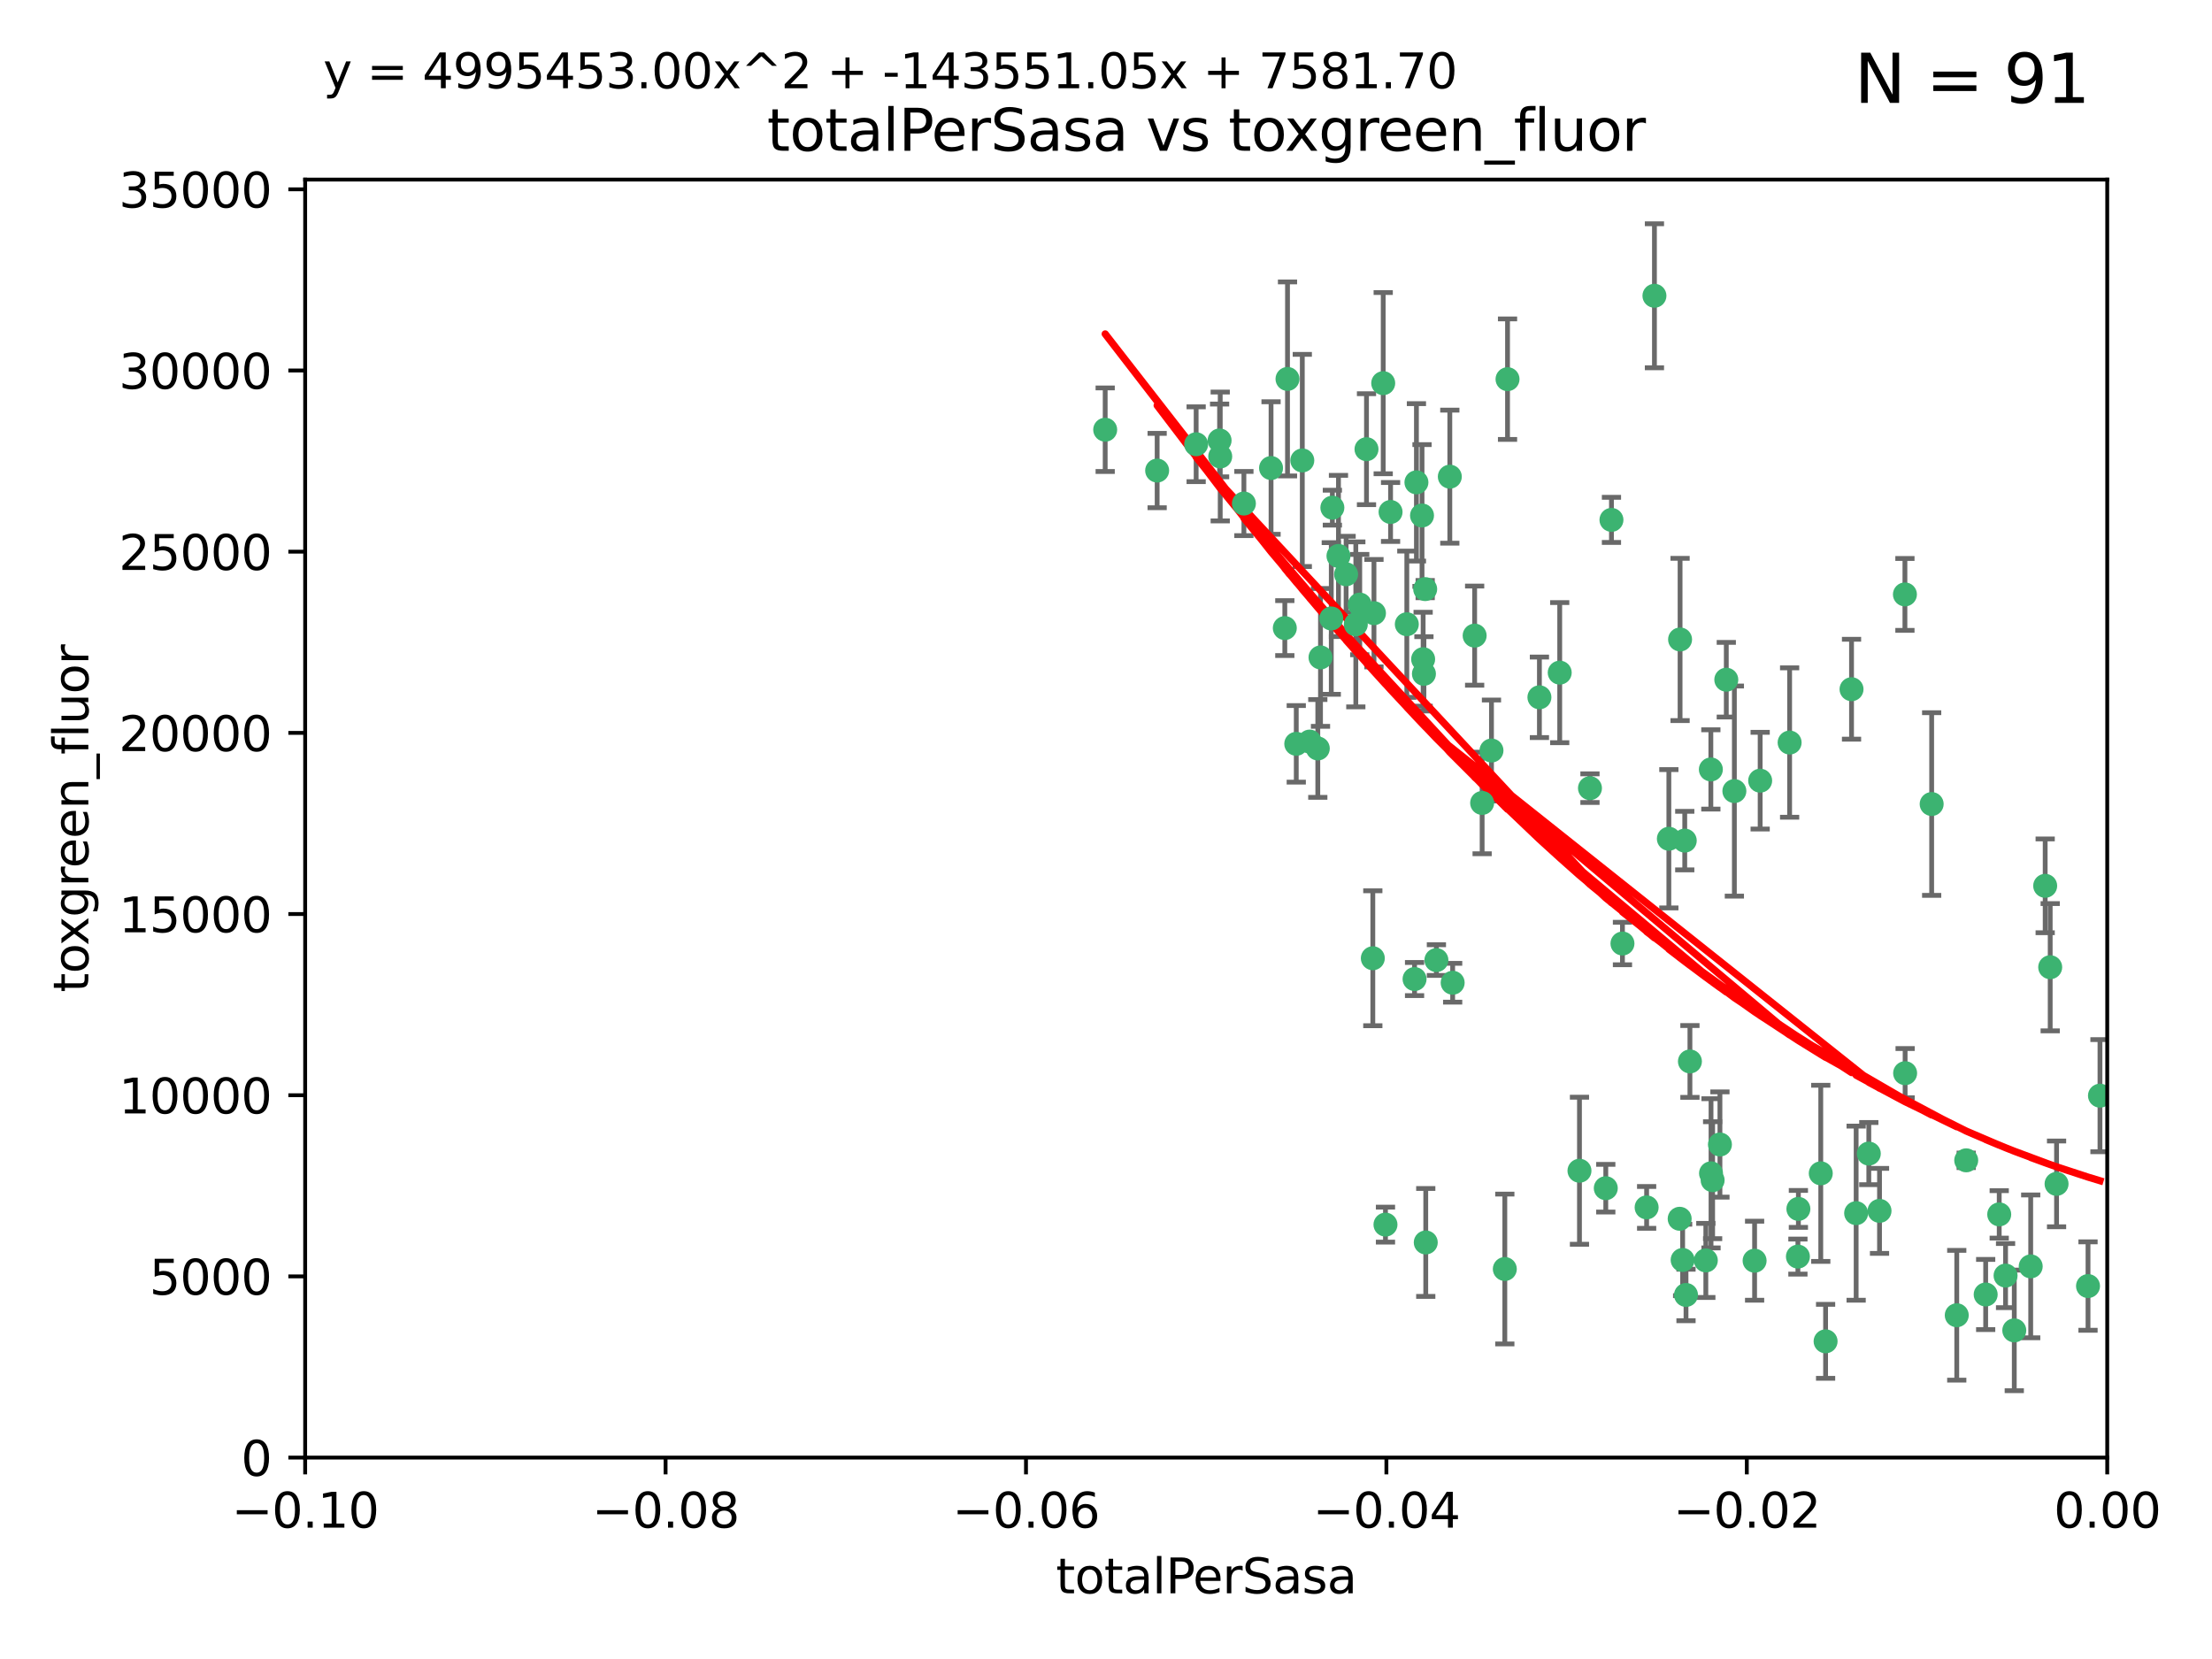 <?xml version="1.0" encoding="utf-8" standalone="no"?>
<!DOCTYPE svg PUBLIC "-//W3C//DTD SVG 1.1//EN"
  "http://www.w3.org/Graphics/SVG/1.1/DTD/svg11.dtd">
<svg xmlns:xlink="http://www.w3.org/1999/xlink" width="460.8pt" height="345.6pt" viewBox="0 0 460.8 345.6" xmlns="http://www.w3.org/2000/svg" version="1.1">
 <defs>
  <style type="text/css">*{stroke-linejoin: round; stroke-linecap: butt}</style>
 </defs>
 <g id="figure_1">
  <g id="patch_1">
   <path d="M 0 345.6 
L 460.8 345.6 
L 460.8 0 
L 0 0 
z
" style="fill: #ffffff"/>
  </g>
  <g id="axes_1">
   <g id="patch_2">
    <path d="M 63.571 303.64 
L 438.975 303.64 
L 438.975 37.411 
L 63.571 37.411 
z
" style="fill: #ffffff"/>
   </g>
   <g id="PathCollection_1">
    <defs>
     <path id="md0c7555475" d="M 0 1.118 
C 0.297 1.118 0.581 1 0.791 0.791 
C 1 0.581 1.118 0.297 1.118 0 
C 1.118 -0.297 1 -0.581 0.791 -0.791 
C 0.581 -1 0.297 -1.118 0 -1.118 
C -0.297 -1.118 -0.581 -1 -0.791 -0.791 
C -1 -0.581 -1.118 -0.297 -1.118 0 
C -1.118 0.297 -1 0.581 -0.791 0.791 
C -0.581 1 -0.297 1.118 0 1.118 
z
" style="stroke: #3cb371"/>
    </defs>
    <g clip-path="url(#p2cd1a8e9b8)">
     <use xlink:href="#md0c7555475" x="268.211" y="78.941" style="fill: #3cb371; stroke: #3cb371"/>
     <use xlink:href="#md0c7555475" x="241.055" y="98.026" style="fill: #3cb371; stroke: #3cb371"/>
     <use xlink:href="#md0c7555475" x="254.195" y="95.094" style="fill: #3cb371; stroke: #3cb371"/>
     <use xlink:href="#md0c7555475" x="275.085" y="136.954" style="fill: #3cb371; stroke: #3cb371"/>
     <use xlink:href="#md0c7555475" x="230.231" y="89.516" style="fill: #3cb371; stroke: #3cb371"/>
     <use xlink:href="#md0c7555475" x="271.293" y="95.918" style="fill: #3cb371; stroke: #3cb371"/>
     <use xlink:href="#md0c7555475" x="278.828" y="115.814" style="fill: #3cb371; stroke: #3cb371"/>
     <use xlink:href="#md0c7555475" x="277.33" y="128.839" style="fill: #3cb371; stroke: #3cb371"/>
     <use xlink:href="#md0c7555475" x="296.465" y="137.321" style="fill: #3cb371; stroke: #3cb371"/>
     <use xlink:href="#md0c7555475" x="295.068" y="100.483" style="fill: #3cb371; stroke: #3cb371"/>
     <use xlink:href="#md0c7555475" x="254.064" y="91.754" style="fill: #3cb371; stroke: #3cb371"/>
     <use xlink:href="#md0c7555475" x="283.258" y="125.947" style="fill: #3cb371; stroke: #3cb371"/>
     <use xlink:href="#md0c7555475" x="282.441" y="130.067" style="fill: #3cb371; stroke: #3cb371"/>
     <use xlink:href="#md0c7555475" x="272.826" y="154.483" style="fill: #3cb371; stroke: #3cb371"/>
     <use xlink:href="#md0c7555475" x="296.232" y="107.386" style="fill: #3cb371; stroke: #3cb371"/>
     <use xlink:href="#md0c7555475" x="289.681" y="106.653" style="fill: #3cb371; stroke: #3cb371"/>
     <use xlink:href="#md0c7555475" x="280.418" y="119.635" style="fill: #3cb371; stroke: #3cb371"/>
     <use xlink:href="#md0c7555475" x="288.148" y="79.819" style="fill: #3cb371; stroke: #3cb371"/>
     <use xlink:href="#md0c7555475" x="296.891" y="122.72" style="fill: #3cb371; stroke: #3cb371"/>
     <use xlink:href="#md0c7555475" x="294.679" y="203.953" style="fill: #3cb371; stroke: #3cb371"/>
     <use xlink:href="#md0c7555475" x="270.035" y="154.954" style="fill: #3cb371; stroke: #3cb371"/>
     <use xlink:href="#md0c7555475" x="259.128" y="104.896" style="fill: #3cb371; stroke: #3cb371"/>
     <use xlink:href="#md0c7555475" x="302.023" y="99.298" style="fill: #3cb371; stroke: #3cb371"/>
     <use xlink:href="#md0c7555475" x="310.702" y="156.348" style="fill: #3cb371; stroke: #3cb371"/>
     <use xlink:href="#md0c7555475" x="277.556" y="105.756" style="fill: #3cb371; stroke: #3cb371"/>
     <use xlink:href="#md0c7555475" x="264.783" y="97.498" style="fill: #3cb371; stroke: #3cb371"/>
     <use xlink:href="#md0c7555475" x="249.18" y="92.545" style="fill: #3cb371; stroke: #3cb371"/>
     <use xlink:href="#md0c7555475" x="335.696" y="108.301" style="fill: #3cb371; stroke: #3cb371"/>
     <use xlink:href="#md0c7555475" x="293.065" y="130.038" style="fill: #3cb371; stroke: #3cb371"/>
     <use xlink:href="#md0c7555475" x="299.229" y="200.005" style="fill: #3cb371; stroke: #3cb371"/>
     <use xlink:href="#md0c7555475" x="314.046" y="78.988" style="fill: #3cb371; stroke: #3cb371"/>
     <use xlink:href="#md0c7555475" x="267.65" y="130.84" style="fill: #3cb371; stroke: #3cb371"/>
     <use xlink:href="#md0c7555475" x="274.522" y="155.918" style="fill: #3cb371; stroke: #3cb371"/>
     <use xlink:href="#md0c7555475" x="288.62" y="255.109" style="fill: #3cb371; stroke: #3cb371"/>
     <use xlink:href="#md0c7555475" x="285.983" y="199.62" style="fill: #3cb371; stroke: #3cb371"/>
     <use xlink:href="#md0c7555475" x="296.63" y="140.37" style="fill: #3cb371; stroke: #3cb371"/>
     <use xlink:href="#md0c7555475" x="284.666" y="93.572" style="fill: #3cb371; stroke: #3cb371"/>
     <use xlink:href="#md0c7555475" x="286.223" y="127.738" style="fill: #3cb371; stroke: #3cb371"/>
     <use xlink:href="#md0c7555475" x="308.755" y="167.27" style="fill: #3cb371; stroke: #3cb371"/>
     <use xlink:href="#md0c7555475" x="320.689" y="145.262" style="fill: #3cb371; stroke: #3cb371"/>
     <use xlink:href="#md0c7555475" x="324.917" y="140.122" style="fill: #3cb371; stroke: #3cb371"/>
     <use xlink:href="#md0c7555475" x="329.033" y="243.887" style="fill: #3cb371; stroke: #3cb371"/>
     <use xlink:href="#md0c7555475" x="344.65" y="61.614" style="fill: #3cb371; stroke: #3cb371"/>
     <use xlink:href="#md0c7555475" x="307.195" y="132.411" style="fill: #3cb371; stroke: #3cb371"/>
     <use xlink:href="#md0c7555475" x="349.906" y="253.893" style="fill: #3cb371; stroke: #3cb371"/>
     <use xlink:href="#md0c7555475" x="334.515" y="247.522" style="fill: #3cb371; stroke: #3cb371"/>
     <use xlink:href="#md0c7555475" x="302.616" y="204.723" style="fill: #3cb371; stroke: #3cb371"/>
     <use xlink:href="#md0c7555475" x="331.219" y="164.19" style="fill: #3cb371; stroke: #3cb371"/>
     <use xlink:href="#md0c7555475" x="349.991" y="133.213" style="fill: #3cb371; stroke: #3cb371"/>
     <use xlink:href="#md0c7555475" x="356.402" y="160.289" style="fill: #3cb371; stroke: #3cb371"/>
     <use xlink:href="#md0c7555475" x="337.988" y="196.552" style="fill: #3cb371; stroke: #3cb371"/>
     <use xlink:href="#md0c7555475" x="352.043" y="221.118" style="fill: #3cb371; stroke: #3cb371"/>
     <use xlink:href="#md0c7555475" x="347.654" y="174.728" style="fill: #3cb371; stroke: #3cb371"/>
     <use xlink:href="#md0c7555475" x="356.438" y="244.424" style="fill: #3cb371; stroke: #3cb371"/>
     <use xlink:href="#md0c7555475" x="313.481" y="264.357" style="fill: #3cb371; stroke: #3cb371"/>
     <use xlink:href="#md0c7555475" x="359.619" y="141.593" style="fill: #3cb371; stroke: #3cb371"/>
     <use xlink:href="#md0c7555475" x="350.965" y="175.112" style="fill: #3cb371; stroke: #3cb371"/>
     <use xlink:href="#md0c7555475" x="351.226" y="269.764" style="fill: #3cb371; stroke: #3cb371"/>
     <use xlink:href="#md0c7555475" x="372.811" y="154.686" style="fill: #3cb371; stroke: #3cb371"/>
     <use xlink:href="#md0c7555475" x="343.023" y="251.524" style="fill: #3cb371; stroke: #3cb371"/>
     <use xlink:href="#md0c7555475" x="361.301" y="164.794" style="fill: #3cb371; stroke: #3cb371"/>
     <use xlink:href="#md0c7555475" x="374.538" y="261.772" style="fill: #3cb371; stroke: #3cb371"/>
     <use xlink:href="#md0c7555475" x="365.516" y="262.628" style="fill: #3cb371; stroke: #3cb371"/>
     <use xlink:href="#md0c7555475" x="355.356" y="262.571" style="fill: #3cb371; stroke: #3cb371"/>
     <use xlink:href="#md0c7555475" x="350.525" y="262.474" style="fill: #3cb371; stroke: #3cb371"/>
     <use xlink:href="#md0c7555475" x="385.708" y="143.576" style="fill: #3cb371; stroke: #3cb371"/>
     <use xlink:href="#md0c7555475" x="356.772" y="245.856" style="fill: #3cb371; stroke: #3cb371"/>
     <use xlink:href="#md0c7555475" x="358.294" y="238.42" style="fill: #3cb371; stroke: #3cb371"/>
     <use xlink:href="#md0c7555475" x="391.539" y="252.246" style="fill: #3cb371; stroke: #3cb371"/>
     <use xlink:href="#md0c7555475" x="297.012" y="258.827" style="fill: #3cb371; stroke: #3cb371"/>
     <use xlink:href="#md0c7555475" x="374.638" y="251.838" style="fill: #3cb371; stroke: #3cb371"/>
     <use xlink:href="#md0c7555475" x="380.305" y="279.423" style="fill: #3cb371; stroke: #3cb371"/>
     <use xlink:href="#md0c7555475" x="366.674" y="162.629" style="fill: #3cb371; stroke: #3cb371"/>
     <use xlink:href="#md0c7555475" x="402.401" y="167.495" style="fill: #3cb371; stroke: #3cb371"/>
     <use xlink:href="#md0c7555475" x="386.669" y="252.723" style="fill: #3cb371; stroke: #3cb371"/>
     <use xlink:href="#md0c7555475" x="396.872" y="223.562" style="fill: #3cb371; stroke: #3cb371"/>
     <use xlink:href="#md0c7555475" x="379.299" y="244.428" style="fill: #3cb371; stroke: #3cb371"/>
     <use xlink:href="#md0c7555475" x="407.628" y="273.991" style="fill: #3cb371; stroke: #3cb371"/>
     <use xlink:href="#md0c7555475" x="396.83" y="123.828" style="fill: #3cb371; stroke: #3cb371"/>
     <use xlink:href="#md0c7555475" x="389.306" y="240.314" style="fill: #3cb371; stroke: #3cb371"/>
     <use xlink:href="#md0c7555475" x="409.599" y="241.718" style="fill: #3cb371; stroke: #3cb371"/>
     <use xlink:href="#md0c7555475" x="416.474" y="252.978" style="fill: #3cb371; stroke: #3cb371"/>
     <use xlink:href="#md0c7555475" x="413.653" y="269.669" style="fill: #3cb371; stroke: #3cb371"/>
     <use xlink:href="#md0c7555475" x="417.796" y="265.728" style="fill: #3cb371; stroke: #3cb371"/>
     <use xlink:href="#md0c7555475" x="419.611" y="277.145" style="fill: #3cb371; stroke: #3cb371"/>
     <use xlink:href="#md0c7555475" x="427.094" y="201.488" style="fill: #3cb371; stroke: #3cb371"/>
     <use xlink:href="#md0c7555475" x="423.033" y="263.81" style="fill: #3cb371; stroke: #3cb371"/>
     <use xlink:href="#md0c7555475" x="426.049" y="184.534" style="fill: #3cb371; stroke: #3cb371"/>
     <use xlink:href="#md0c7555475" x="428.419" y="246.624" style="fill: #3cb371; stroke: #3cb371"/>
     <use xlink:href="#md0c7555475" x="434.973" y="267.91" style="fill: #3cb371; stroke: #3cb371"/>
     <use xlink:href="#md0c7555475" x="437.463" y="228.248" style="fill: #3cb371; stroke: #3cb371"/>
    </g>
   </g>
   <g id="matplotlib.axis_1">
    <g id="xtick_1">
     <g id="line2d_1">
      <defs>
       <path id="m96eb57d186" d="M 0 0 
L 0 3.5 
" style="stroke: #000000; stroke-width: 0.8"/>
      </defs>
      <g>
       <use xlink:href="#m96eb57d186" x="63.571" y="303.64" style="stroke: #000000; stroke-width: 0.8"/>
      </g>
     </g>
     <g id="text_1">
      <!-- −0.10 -->
      <g transform="translate(48.249 318.238)scale(0.1 -0.1)">
       <defs>
        <path id="DejaVuSans-2212" d="M 678 2272 
L 4684 2272 
L 4684 1741 
L 678 1741 
L 678 2272 
z
" transform="scale(0.016)"/>
        <path id="DejaVuSans-30" d="M 2034 4250 
Q 1547 4250 1301 3770 
Q 1056 3291 1056 2328 
Q 1056 1369 1301 889 
Q 1547 409 2034 409 
Q 2525 409 2770 889 
Q 3016 1369 3016 2328 
Q 3016 3291 2770 3770 
Q 2525 4250 2034 4250 
z
M 2034 4750 
Q 2819 4750 3233 4129 
Q 3647 3509 3647 2328 
Q 3647 1150 3233 529 
Q 2819 -91 2034 -91 
Q 1250 -91 836 529 
Q 422 1150 422 2328 
Q 422 3509 836 4129 
Q 1250 4750 2034 4750 
z
" transform="scale(0.016)"/>
        <path id="DejaVuSans-2e" d="M 684 794 
L 1344 794 
L 1344 0 
L 684 0 
L 684 794 
z
" transform="scale(0.016)"/>
        <path id="DejaVuSans-31" d="M 794 531 
L 1825 531 
L 1825 4091 
L 703 3866 
L 703 4441 
L 1819 4666 
L 2450 4666 
L 2450 531 
L 3481 531 
L 3481 0 
L 794 0 
L 794 531 
z
" transform="scale(0.016)"/>
       </defs>
       <use xlink:href="#DejaVuSans-2212"/>
       <use xlink:href="#DejaVuSans-30" x="83.789"/>
       <use xlink:href="#DejaVuSans-2e" x="147.412"/>
       <use xlink:href="#DejaVuSans-31" x="179.199"/>
       <use xlink:href="#DejaVuSans-30" x="242.822"/>
      </g>
     </g>
    </g>
    <g id="xtick_2">
     <g id="line2d_2">
      <g>
       <use xlink:href="#m96eb57d186" x="138.652" y="303.64" style="stroke: #000000; stroke-width: 0.8"/>
      </g>
     </g>
     <g id="text_2">
      <!-- −0.08 -->
      <g transform="translate(123.329 318.238)scale(0.1 -0.1)">
       <defs>
        <path id="DejaVuSans-38" d="M 2034 2216 
Q 1584 2216 1326 1975 
Q 1069 1734 1069 1313 
Q 1069 891 1326 650 
Q 1584 409 2034 409 
Q 2484 409 2743 651 
Q 3003 894 3003 1313 
Q 3003 1734 2745 1975 
Q 2488 2216 2034 2216 
z
M 1403 2484 
Q 997 2584 770 2862 
Q 544 3141 544 3541 
Q 544 4100 942 4425 
Q 1341 4750 2034 4750 
Q 2731 4750 3128 4425 
Q 3525 4100 3525 3541 
Q 3525 3141 3298 2862 
Q 3072 2584 2669 2484 
Q 3125 2378 3379 2068 
Q 3634 1759 3634 1313 
Q 3634 634 3220 271 
Q 2806 -91 2034 -91 
Q 1263 -91 848 271 
Q 434 634 434 1313 
Q 434 1759 690 2068 
Q 947 2378 1403 2484 
z
M 1172 3481 
Q 1172 3119 1398 2916 
Q 1625 2713 2034 2713 
Q 2441 2713 2670 2916 
Q 2900 3119 2900 3481 
Q 2900 3844 2670 4047 
Q 2441 4250 2034 4250 
Q 1625 4250 1398 4047 
Q 1172 3844 1172 3481 
z
" transform="scale(0.016)"/>
       </defs>
       <use xlink:href="#DejaVuSans-2212"/>
       <use xlink:href="#DejaVuSans-30" x="83.789"/>
       <use xlink:href="#DejaVuSans-2e" x="147.412"/>
       <use xlink:href="#DejaVuSans-30" x="179.199"/>
       <use xlink:href="#DejaVuSans-38" x="242.822"/>
      </g>
     </g>
    </g>
    <g id="xtick_3">
     <g id="line2d_3">
      <g>
       <use xlink:href="#m96eb57d186" x="213.733" y="303.64" style="stroke: #000000; stroke-width: 0.8"/>
      </g>
     </g>
     <g id="text_3">
      <!-- −0.06 -->
      <g transform="translate(198.41 318.238)scale(0.1 -0.1)">
       <defs>
        <path id="DejaVuSans-36" d="M 2113 2584 
Q 1688 2584 1439 2293 
Q 1191 2003 1191 1497 
Q 1191 994 1439 701 
Q 1688 409 2113 409 
Q 2538 409 2786 701 
Q 3034 994 3034 1497 
Q 3034 2003 2786 2293 
Q 2538 2584 2113 2584 
z
M 3366 4563 
L 3366 3988 
Q 3128 4100 2886 4159 
Q 2644 4219 2406 4219 
Q 1781 4219 1451 3797 
Q 1122 3375 1075 2522 
Q 1259 2794 1537 2939 
Q 1816 3084 2150 3084 
Q 2853 3084 3261 2657 
Q 3669 2231 3669 1497 
Q 3669 778 3244 343 
Q 2819 -91 2113 -91 
Q 1303 -91 875 529 
Q 447 1150 447 2328 
Q 447 3434 972 4092 
Q 1497 4750 2381 4750 
Q 2619 4750 2861 4703 
Q 3103 4656 3366 4563 
z
" transform="scale(0.016)"/>
       </defs>
       <use xlink:href="#DejaVuSans-2212"/>
       <use xlink:href="#DejaVuSans-30" x="83.789"/>
       <use xlink:href="#DejaVuSans-2e" x="147.412"/>
       <use xlink:href="#DejaVuSans-30" x="179.199"/>
       <use xlink:href="#DejaVuSans-36" x="242.822"/>
      </g>
     </g>
    </g>
    <g id="xtick_4">
     <g id="line2d_4">
      <g>
       <use xlink:href="#m96eb57d186" x="288.813" y="303.64" style="stroke: #000000; stroke-width: 0.8"/>
      </g>
     </g>
     <g id="text_4">
      <!-- −0.04 -->
      <g transform="translate(273.491 318.238)scale(0.1 -0.1)">
       <defs>
        <path id="DejaVuSans-34" d="M 2419 4116 
L 825 1625 
L 2419 1625 
L 2419 4116 
z
M 2253 4666 
L 3047 4666 
L 3047 1625 
L 3713 1625 
L 3713 1100 
L 3047 1100 
L 3047 0 
L 2419 0 
L 2419 1100 
L 313 1100 
L 313 1709 
L 2253 4666 
z
" transform="scale(0.016)"/>
       </defs>
       <use xlink:href="#DejaVuSans-2212"/>
       <use xlink:href="#DejaVuSans-30" x="83.789"/>
       <use xlink:href="#DejaVuSans-2e" x="147.412"/>
       <use xlink:href="#DejaVuSans-30" x="179.199"/>
       <use xlink:href="#DejaVuSans-34" x="242.822"/>
      </g>
     </g>
    </g>
    <g id="xtick_5">
     <g id="line2d_5">
      <g>
       <use xlink:href="#m96eb57d186" x="363.894" y="303.64" style="stroke: #000000; stroke-width: 0.8"/>
      </g>
     </g>
     <g id="text_5">
      <!-- −0.02 -->
      <g transform="translate(348.572 318.238)scale(0.1 -0.1)">
       <defs>
        <path id="DejaVuSans-32" d="M 1228 531 
L 3431 531 
L 3431 0 
L 469 0 
L 469 531 
Q 828 903 1448 1529 
Q 2069 2156 2228 2338 
Q 2531 2678 2651 2914 
Q 2772 3150 2772 3378 
Q 2772 3750 2511 3984 
Q 2250 4219 1831 4219 
Q 1534 4219 1204 4116 
Q 875 4013 500 3803 
L 500 4441 
Q 881 4594 1212 4672 
Q 1544 4750 1819 4750 
Q 2544 4750 2975 4387 
Q 3406 4025 3406 3419 
Q 3406 3131 3298 2873 
Q 3191 2616 2906 2266 
Q 2828 2175 2409 1742 
Q 1991 1309 1228 531 
z
" transform="scale(0.016)"/>
       </defs>
       <use xlink:href="#DejaVuSans-2212"/>
       <use xlink:href="#DejaVuSans-30" x="83.789"/>
       <use xlink:href="#DejaVuSans-2e" x="147.412"/>
       <use xlink:href="#DejaVuSans-30" x="179.199"/>
       <use xlink:href="#DejaVuSans-32" x="242.822"/>
      </g>
     </g>
    </g>
    <g id="xtick_6">
     <g id="line2d_6">
      <g>
       <use xlink:href="#m96eb57d186" x="438.975" y="303.64" style="stroke: #000000; stroke-width: 0.8"/>
      </g>
     </g>
     <g id="text_6">
      <!-- 0.00 -->
      <g transform="translate(427.842 318.238)scale(0.1 -0.1)">
       <use xlink:href="#DejaVuSans-30"/>
       <use xlink:href="#DejaVuSans-2e" x="63.623"/>
       <use xlink:href="#DejaVuSans-30" x="95.41"/>
       <use xlink:href="#DejaVuSans-30" x="159.033"/>
      </g>
     </g>
    </g>
    <g id="text_7">
     <!-- totalPerSasa -->
     <g transform="translate(219.968 331.917)scale(0.1 -0.1)">
      <defs>
       <path id="DejaVuSans-74" d="M 1172 4494 
L 1172 3500 
L 2356 3500 
L 2356 3053 
L 1172 3053 
L 1172 1153 
Q 1172 725 1289 603 
Q 1406 481 1766 481 
L 2356 481 
L 2356 0 
L 1766 0 
Q 1100 0 847 248 
Q 594 497 594 1153 
L 594 3053 
L 172 3053 
L 172 3500 
L 594 3500 
L 594 4494 
L 1172 4494 
z
" transform="scale(0.016)"/>
       <path id="DejaVuSans-6f" d="M 1959 3097 
Q 1497 3097 1228 2736 
Q 959 2375 959 1747 
Q 959 1119 1226 758 
Q 1494 397 1959 397 
Q 2419 397 2687 759 
Q 2956 1122 2956 1747 
Q 2956 2369 2687 2733 
Q 2419 3097 1959 3097 
z
M 1959 3584 
Q 2709 3584 3137 3096 
Q 3566 2609 3566 1747 
Q 3566 888 3137 398 
Q 2709 -91 1959 -91 
Q 1206 -91 779 398 
Q 353 888 353 1747 
Q 353 2609 779 3096 
Q 1206 3584 1959 3584 
z
" transform="scale(0.016)"/>
       <path id="DejaVuSans-61" d="M 2194 1759 
Q 1497 1759 1228 1600 
Q 959 1441 959 1056 
Q 959 750 1161 570 
Q 1363 391 1709 391 
Q 2188 391 2477 730 
Q 2766 1069 2766 1631 
L 2766 1759 
L 2194 1759 
z
M 3341 1997 
L 3341 0 
L 2766 0 
L 2766 531 
Q 2569 213 2275 61 
Q 1981 -91 1556 -91 
Q 1019 -91 701 211 
Q 384 513 384 1019 
Q 384 1609 779 1909 
Q 1175 2209 1959 2209 
L 2766 2209 
L 2766 2266 
Q 2766 2663 2505 2880 
Q 2244 3097 1772 3097 
Q 1472 3097 1187 3025 
Q 903 2953 641 2809 
L 641 3341 
Q 956 3463 1253 3523 
Q 1550 3584 1831 3584 
Q 2591 3584 2966 3190 
Q 3341 2797 3341 1997 
z
" transform="scale(0.016)"/>
       <path id="DejaVuSans-6c" d="M 603 4863 
L 1178 4863 
L 1178 0 
L 603 0 
L 603 4863 
z
" transform="scale(0.016)"/>
       <path id="DejaVuSans-50" d="M 1259 4147 
L 1259 2394 
L 2053 2394 
Q 2494 2394 2734 2622 
Q 2975 2850 2975 3272 
Q 2975 3691 2734 3919 
Q 2494 4147 2053 4147 
L 1259 4147 
z
M 628 4666 
L 2053 4666 
Q 2838 4666 3239 4311 
Q 3641 3956 3641 3272 
Q 3641 2581 3239 2228 
Q 2838 1875 2053 1875 
L 1259 1875 
L 1259 0 
L 628 0 
L 628 4666 
z
" transform="scale(0.016)"/>
       <path id="DejaVuSans-65" d="M 3597 1894 
L 3597 1613 
L 953 1613 
Q 991 1019 1311 708 
Q 1631 397 2203 397 
Q 2534 397 2845 478 
Q 3156 559 3463 722 
L 3463 178 
Q 3153 47 2828 -22 
Q 2503 -91 2169 -91 
Q 1331 -91 842 396 
Q 353 884 353 1716 
Q 353 2575 817 3079 
Q 1281 3584 2069 3584 
Q 2775 3584 3186 3129 
Q 3597 2675 3597 1894 
z
M 3022 2063 
Q 3016 2534 2758 2815 
Q 2500 3097 2075 3097 
Q 1594 3097 1305 2825 
Q 1016 2553 972 2059 
L 3022 2063 
z
" transform="scale(0.016)"/>
       <path id="DejaVuSans-72" d="M 2631 2963 
Q 2534 3019 2420 3045 
Q 2306 3072 2169 3072 
Q 1681 3072 1420 2755 
Q 1159 2438 1159 1844 
L 1159 0 
L 581 0 
L 581 3500 
L 1159 3500 
L 1159 2956 
Q 1341 3275 1631 3429 
Q 1922 3584 2338 3584 
Q 2397 3584 2469 3576 
Q 2541 3569 2628 3553 
L 2631 2963 
z
" transform="scale(0.016)"/>
       <path id="DejaVuSans-53" d="M 3425 4513 
L 3425 3897 
Q 3066 4069 2747 4153 
Q 2428 4238 2131 4238 
Q 1616 4238 1336 4038 
Q 1056 3838 1056 3469 
Q 1056 3159 1242 3001 
Q 1428 2844 1947 2747 
L 2328 2669 
Q 3034 2534 3370 2195 
Q 3706 1856 3706 1288 
Q 3706 609 3251 259 
Q 2797 -91 1919 -91 
Q 1588 -91 1214 -16 
Q 841 59 441 206 
L 441 856 
Q 825 641 1194 531 
Q 1563 422 1919 422 
Q 2459 422 2753 634 
Q 3047 847 3047 1241 
Q 3047 1584 2836 1778 
Q 2625 1972 2144 2069 
L 1759 2144 
Q 1053 2284 737 2584 
Q 422 2884 422 3419 
Q 422 4038 858 4394 
Q 1294 4750 2059 4750 
Q 2388 4750 2728 4690 
Q 3069 4631 3425 4513 
z
" transform="scale(0.016)"/>
       <path id="DejaVuSans-73" d="M 2834 3397 
L 2834 2853 
Q 2591 2978 2328 3040 
Q 2066 3103 1784 3103 
Q 1356 3103 1142 2972 
Q 928 2841 928 2578 
Q 928 2378 1081 2264 
Q 1234 2150 1697 2047 
L 1894 2003 
Q 2506 1872 2764 1633 
Q 3022 1394 3022 966 
Q 3022 478 2636 193 
Q 2250 -91 1575 -91 
Q 1294 -91 989 -36 
Q 684 19 347 128 
L 347 722 
Q 666 556 975 473 
Q 1284 391 1588 391 
Q 1994 391 2212 530 
Q 2431 669 2431 922 
Q 2431 1156 2273 1281 
Q 2116 1406 1581 1522 
L 1381 1569 
Q 847 1681 609 1914 
Q 372 2147 372 2553 
Q 372 3047 722 3315 
Q 1072 3584 1716 3584 
Q 2034 3584 2315 3537 
Q 2597 3491 2834 3397 
z
" transform="scale(0.016)"/>
      </defs>
      <use xlink:href="#DejaVuSans-74"/>
      <use xlink:href="#DejaVuSans-6f" x="39.209"/>
      <use xlink:href="#DejaVuSans-74" x="100.391"/>
      <use xlink:href="#DejaVuSans-61" x="139.6"/>
      <use xlink:href="#DejaVuSans-6c" x="200.879"/>
      <use xlink:href="#DejaVuSans-50" x="228.662"/>
      <use xlink:href="#DejaVuSans-65" x="285.34"/>
      <use xlink:href="#DejaVuSans-72" x="346.863"/>
      <use xlink:href="#DejaVuSans-53" x="387.977"/>
      <use xlink:href="#DejaVuSans-61" x="451.453"/>
      <use xlink:href="#DejaVuSans-73" x="512.732"/>
      <use xlink:href="#DejaVuSans-61" x="564.832"/>
     </g>
    </g>
   </g>
   <g id="matplotlib.axis_2">
    <g id="ytick_1">
     <g id="line2d_7">
      <defs>
       <path id="m7e0d316cd9" d="M 0 0 
L -3.5 0 
" style="stroke: #000000; stroke-width: 0.8"/>
      </defs>
      <g>
       <use xlink:href="#m7e0d316cd9" x="63.571" y="303.64" style="stroke: #000000; stroke-width: 0.8"/>
      </g>
     </g>
     <g id="text_8">
      <!-- 0 -->
      <g transform="translate(50.209 307.439)scale(0.1 -0.1)">
       <use xlink:href="#DejaVuSans-30"/>
      </g>
     </g>
    </g>
    <g id="ytick_2">
     <g id="line2d_8">
      <g>
       <use xlink:href="#m7e0d316cd9" x="63.571" y="265.897" style="stroke: #000000; stroke-width: 0.8"/>
      </g>
     </g>
     <g id="text_9">
      <!-- 5000 -->
      <g transform="translate(31.121 269.696)scale(0.1 -0.1)">
       <defs>
        <path id="DejaVuSans-35" d="M 691 4666 
L 3169 4666 
L 3169 4134 
L 1269 4134 
L 1269 2991 
Q 1406 3038 1543 3061 
Q 1681 3084 1819 3084 
Q 2600 3084 3056 2656 
Q 3513 2228 3513 1497 
Q 3513 744 3044 326 
Q 2575 -91 1722 -91 
Q 1428 -91 1123 -41 
Q 819 9 494 109 
L 494 744 
Q 775 591 1075 516 
Q 1375 441 1709 441 
Q 2250 441 2565 725 
Q 2881 1009 2881 1497 
Q 2881 1984 2565 2268 
Q 2250 2553 1709 2553 
Q 1456 2553 1204 2497 
Q 953 2441 691 2322 
L 691 4666 
z
" transform="scale(0.016)"/>
       </defs>
       <use xlink:href="#DejaVuSans-35"/>
       <use xlink:href="#DejaVuSans-30" x="63.623"/>
       <use xlink:href="#DejaVuSans-30" x="127.246"/>
       <use xlink:href="#DejaVuSans-30" x="190.869"/>
      </g>
     </g>
    </g>
    <g id="ytick_3">
     <g id="line2d_9">
      <g>
       <use xlink:href="#m7e0d316cd9" x="63.571" y="228.154" style="stroke: #000000; stroke-width: 0.8"/>
      </g>
     </g>
     <g id="text_10">
      <!-- 10000 -->
      <g transform="translate(24.759 231.953)scale(0.1 -0.1)">
       <use xlink:href="#DejaVuSans-31"/>
       <use xlink:href="#DejaVuSans-30" x="63.623"/>
       <use xlink:href="#DejaVuSans-30" x="127.246"/>
       <use xlink:href="#DejaVuSans-30" x="190.869"/>
       <use xlink:href="#DejaVuSans-30" x="254.492"/>
      </g>
     </g>
    </g>
    <g id="ytick_4">
     <g id="line2d_10">
      <g>
       <use xlink:href="#m7e0d316cd9" x="63.571" y="190.411" style="stroke: #000000; stroke-width: 0.8"/>
      </g>
     </g>
     <g id="text_11">
      <!-- 15000 -->
      <g transform="translate(24.759 194.21)scale(0.1 -0.1)">
       <use xlink:href="#DejaVuSans-31"/>
       <use xlink:href="#DejaVuSans-35" x="63.623"/>
       <use xlink:href="#DejaVuSans-30" x="127.246"/>
       <use xlink:href="#DejaVuSans-30" x="190.869"/>
       <use xlink:href="#DejaVuSans-30" x="254.492"/>
      </g>
     </g>
    </g>
    <g id="ytick_5">
     <g id="line2d_11">
      <g>
       <use xlink:href="#m7e0d316cd9" x="63.571" y="152.668" style="stroke: #000000; stroke-width: 0.8"/>
      </g>
     </g>
     <g id="text_12">
      <!-- 20000 -->
      <g transform="translate(24.759 156.467)scale(0.1 -0.1)">
       <use xlink:href="#DejaVuSans-32"/>
       <use xlink:href="#DejaVuSans-30" x="63.623"/>
       <use xlink:href="#DejaVuSans-30" x="127.246"/>
       <use xlink:href="#DejaVuSans-30" x="190.869"/>
       <use xlink:href="#DejaVuSans-30" x="254.492"/>
      </g>
     </g>
    </g>
    <g id="ytick_6">
     <g id="line2d_12">
      <g>
       <use xlink:href="#m7e0d316cd9" x="63.571" y="114.925" style="stroke: #000000; stroke-width: 0.8"/>
      </g>
     </g>
     <g id="text_13">
      <!-- 25000 -->
      <g transform="translate(24.759 118.724)scale(0.1 -0.1)">
       <use xlink:href="#DejaVuSans-32"/>
       <use xlink:href="#DejaVuSans-35" x="63.623"/>
       <use xlink:href="#DejaVuSans-30" x="127.246"/>
       <use xlink:href="#DejaVuSans-30" x="190.869"/>
       <use xlink:href="#DejaVuSans-30" x="254.492"/>
      </g>
     </g>
    </g>
    <g id="ytick_7">
     <g id="line2d_13">
      <g>
       <use xlink:href="#m7e0d316cd9" x="63.571" y="77.181" style="stroke: #000000; stroke-width: 0.8"/>
      </g>
     </g>
     <g id="text_14">
      <!-- 30000 -->
      <g transform="translate(24.759 80.981)scale(0.1 -0.1)">
       <defs>
        <path id="DejaVuSans-33" d="M 2597 2516 
Q 3050 2419 3304 2112 
Q 3559 1806 3559 1356 
Q 3559 666 3084 287 
Q 2609 -91 1734 -91 
Q 1441 -91 1130 -33 
Q 819 25 488 141 
L 488 750 
Q 750 597 1062 519 
Q 1375 441 1716 441 
Q 2309 441 2620 675 
Q 2931 909 2931 1356 
Q 2931 1769 2642 2001 
Q 2353 2234 1838 2234 
L 1294 2234 
L 1294 2753 
L 1863 2753 
Q 2328 2753 2575 2939 
Q 2822 3125 2822 3475 
Q 2822 3834 2567 4026 
Q 2313 4219 1838 4219 
Q 1578 4219 1281 4162 
Q 984 4106 628 3988 
L 628 4550 
Q 988 4650 1302 4700 
Q 1616 4750 1894 4750 
Q 2613 4750 3031 4423 
Q 3450 4097 3450 3541 
Q 3450 3153 3228 2886 
Q 3006 2619 2597 2516 
z
" transform="scale(0.016)"/>
       </defs>
       <use xlink:href="#DejaVuSans-33"/>
       <use xlink:href="#DejaVuSans-30" x="63.623"/>
       <use xlink:href="#DejaVuSans-30" x="127.246"/>
       <use xlink:href="#DejaVuSans-30" x="190.869"/>
       <use xlink:href="#DejaVuSans-30" x="254.492"/>
      </g>
     </g>
    </g>
    <g id="ytick_8">
     <g id="line2d_14">
      <g>
       <use xlink:href="#m7e0d316cd9" x="63.571" y="39.438" style="stroke: #000000; stroke-width: 0.8"/>
      </g>
     </g>
     <g id="text_15">
      <!-- 35000 -->
      <g transform="translate(24.759 43.238)scale(0.1 -0.1)">
       <use xlink:href="#DejaVuSans-33"/>
       <use xlink:href="#DejaVuSans-35" x="63.623"/>
       <use xlink:href="#DejaVuSans-30" x="127.246"/>
       <use xlink:href="#DejaVuSans-30" x="190.869"/>
       <use xlink:href="#DejaVuSans-30" x="254.492"/>
      </g>
     </g>
    </g>
    <g id="text_16">
     <!-- toxgreen_fluor -->
     <g transform="translate(18.401 206.72)rotate(-90)scale(0.1 -0.1)">
      <defs>
       <path id="DejaVuSans-78" d="M 3513 3500 
L 2247 1797 
L 3578 0 
L 2900 0 
L 1881 1375 
L 863 0 
L 184 0 
L 1544 1831 
L 300 3500 
L 978 3500 
L 1906 2253 
L 2834 3500 
L 3513 3500 
z
" transform="scale(0.016)"/>
       <path id="DejaVuSans-67" d="M 2906 1791 
Q 2906 2416 2648 2759 
Q 2391 3103 1925 3103 
Q 1463 3103 1205 2759 
Q 947 2416 947 1791 
Q 947 1169 1205 825 
Q 1463 481 1925 481 
Q 2391 481 2648 825 
Q 2906 1169 2906 1791 
z
M 3481 434 
Q 3481 -459 3084 -895 
Q 2688 -1331 1869 -1331 
Q 1566 -1331 1297 -1286 
Q 1028 -1241 775 -1147 
L 775 -588 
Q 1028 -725 1275 -790 
Q 1522 -856 1778 -856 
Q 2344 -856 2625 -561 
Q 2906 -266 2906 331 
L 2906 616 
Q 2728 306 2450 153 
Q 2172 0 1784 0 
Q 1141 0 747 490 
Q 353 981 353 1791 
Q 353 2603 747 3093 
Q 1141 3584 1784 3584 
Q 2172 3584 2450 3431 
Q 2728 3278 2906 2969 
L 2906 3500 
L 3481 3500 
L 3481 434 
z
" transform="scale(0.016)"/>
       <path id="DejaVuSans-6e" d="M 3513 2113 
L 3513 0 
L 2938 0 
L 2938 2094 
Q 2938 2591 2744 2837 
Q 2550 3084 2163 3084 
Q 1697 3084 1428 2787 
Q 1159 2491 1159 1978 
L 1159 0 
L 581 0 
L 581 3500 
L 1159 3500 
L 1159 2956 
Q 1366 3272 1645 3428 
Q 1925 3584 2291 3584 
Q 2894 3584 3203 3211 
Q 3513 2838 3513 2113 
z
" transform="scale(0.016)"/>
       <path id="DejaVuSans-5f" d="M 3263 -1063 
L 3263 -1509 
L -63 -1509 
L -63 -1063 
L 3263 -1063 
z
" transform="scale(0.016)"/>
       <path id="DejaVuSans-66" d="M 2375 4863 
L 2375 4384 
L 1825 4384 
Q 1516 4384 1395 4259 
Q 1275 4134 1275 3809 
L 1275 3500 
L 2222 3500 
L 2222 3053 
L 1275 3053 
L 1275 0 
L 697 0 
L 697 3053 
L 147 3053 
L 147 3500 
L 697 3500 
L 697 3744 
Q 697 4328 969 4595 
Q 1241 4863 1831 4863 
L 2375 4863 
z
" transform="scale(0.016)"/>
       <path id="DejaVuSans-75" d="M 544 1381 
L 544 3500 
L 1119 3500 
L 1119 1403 
Q 1119 906 1312 657 
Q 1506 409 1894 409 
Q 2359 409 2629 706 
Q 2900 1003 2900 1516 
L 2900 3500 
L 3475 3500 
L 3475 0 
L 2900 0 
L 2900 538 
Q 2691 219 2414 64 
Q 2138 -91 1772 -91 
Q 1169 -91 856 284 
Q 544 659 544 1381 
z
M 1991 3584 
L 1991 3584 
z
" transform="scale(0.016)"/>
      </defs>
      <use xlink:href="#DejaVuSans-74"/>
      <use xlink:href="#DejaVuSans-6f" x="39.209"/>
      <use xlink:href="#DejaVuSans-78" x="97.266"/>
      <use xlink:href="#DejaVuSans-67" x="156.445"/>
      <use xlink:href="#DejaVuSans-72" x="219.922"/>
      <use xlink:href="#DejaVuSans-65" x="258.785"/>
      <use xlink:href="#DejaVuSans-65" x="320.309"/>
      <use xlink:href="#DejaVuSans-6e" x="381.832"/>
      <use xlink:href="#DejaVuSans-5f" x="445.211"/>
      <use xlink:href="#DejaVuSans-66" x="495.211"/>
      <use xlink:href="#DejaVuSans-6c" x="530.416"/>
      <use xlink:href="#DejaVuSans-75" x="558.199"/>
      <use xlink:href="#DejaVuSans-6f" x="621.578"/>
      <use xlink:href="#DejaVuSans-72" x="682.76"/>
     </g>
    </g>
   </g>
   <g id="LineCollection_1">
    <path d="M 268.211 99.149 
L 268.211 58.733 
" clip-path="url(#p2cd1a8e9b8)" style="fill: none; stroke: #696969"/>
    <path d="M 241.055 105.772 
L 241.055 90.281 
" clip-path="url(#p2cd1a8e9b8)" style="fill: none; stroke: #696969"/>
    <path d="M 254.195 108.514 
L 254.195 81.675 
" clip-path="url(#p2cd1a8e9b8)" style="fill: none; stroke: #696969"/>
    <path d="M 275.085 151.309 
L 275.085 122.599 
" clip-path="url(#p2cd1a8e9b8)" style="fill: none; stroke: #696969"/>
    <path d="M 230.231 98.217 
L 230.231 80.815 
" clip-path="url(#p2cd1a8e9b8)" style="fill: none; stroke: #696969"/>
    <path d="M 271.293 118.013 
L 271.293 73.824 
" clip-path="url(#p2cd1a8e9b8)" style="fill: none; stroke: #696969"/>
    <path d="M 278.828 132.604 
L 278.828 99.024 
" clip-path="url(#p2cd1a8e9b8)" style="fill: none; stroke: #696969"/>
    <path d="M 277.33 144.637 
L 277.33 113.041 
" clip-path="url(#p2cd1a8e9b8)" style="fill: none; stroke: #696969"/>
    <path d="M 296.465 147.102 
L 296.465 127.541 
" clip-path="url(#p2cd1a8e9b8)" style="fill: none; stroke: #696969"/>
    <path d="M 295.068 116.878 
L 295.068 84.088 
" clip-path="url(#p2cd1a8e9b8)" style="fill: none; stroke: #696969"/>
    <path d="M 254.064 99.334 
L 254.064 84.174 
" clip-path="url(#p2cd1a8e9b8)" style="fill: none; stroke: #696969"/>
    <path d="M 283.258 136.397 
L 283.258 115.497 
" clip-path="url(#p2cd1a8e9b8)" style="fill: none; stroke: #696969"/>
    <path d="M 282.441 147.25 
L 282.441 112.885 
" clip-path="url(#p2cd1a8e9b8)" style="fill: none; stroke: #696969"/>
    <path d="M 272.826 155.048 
L 272.826 153.918 
" clip-path="url(#p2cd1a8e9b8)" style="fill: none; stroke: #696969"/>
    <path d="M 296.232 122.155 
L 296.232 92.617 
" clip-path="url(#p2cd1a8e9b8)" style="fill: none; stroke: #696969"/>
    <path d="M 289.681 112.792 
L 289.681 100.514 
" clip-path="url(#p2cd1a8e9b8)" style="fill: none; stroke: #696969"/>
    <path d="M 280.418 127.554 
L 280.418 111.717 
" clip-path="url(#p2cd1a8e9b8)" style="fill: none; stroke: #696969"/>
    <path d="M 288.148 98.693 
L 288.148 60.945 
" clip-path="url(#p2cd1a8e9b8)" style="fill: none; stroke: #696969"/>
    <path d="M 296.891 124.514 
L 296.891 120.926 
" clip-path="url(#p2cd1a8e9b8)" style="fill: none; stroke: #696969"/>
    <path d="M 294.679 207.405 
L 294.679 200.501 
" clip-path="url(#p2cd1a8e9b8)" style="fill: none; stroke: #696969"/>
    <path d="M 270.035 162.929 
L 270.035 146.979 
" clip-path="url(#p2cd1a8e9b8)" style="fill: none; stroke: #696969"/>
    <path d="M 259.128 111.578 
L 259.128 98.214 
" clip-path="url(#p2cd1a8e9b8)" style="fill: none; stroke: #696969"/>
    <path d="M 302.023 113.157 
L 302.023 85.439 
" clip-path="url(#p2cd1a8e9b8)" style="fill: none; stroke: #696969"/>
    <path d="M 310.702 166.868 
L 310.702 145.829 
" clip-path="url(#p2cd1a8e9b8)" style="fill: none; stroke: #696969"/>
    <path d="M 277.556 109.392 
L 277.556 102.12 
" clip-path="url(#p2cd1a8e9b8)" style="fill: none; stroke: #696969"/>
    <path d="M 264.783 111.302 
L 264.783 83.693 
" clip-path="url(#p2cd1a8e9b8)" style="fill: none; stroke: #696969"/>
    <path d="M 249.18 100.341 
L 249.18 84.749 
" clip-path="url(#p2cd1a8e9b8)" style="fill: none; stroke: #696969"/>
    <path d="M 335.696 113.001 
L 335.696 103.601 
" clip-path="url(#p2cd1a8e9b8)" style="fill: none; stroke: #696969"/>
    <path d="M 293.065 145.27 
L 293.065 114.805 
" clip-path="url(#p2cd1a8e9b8)" style="fill: none; stroke: #696969"/>
    <path d="M 299.229 203.204 
L 299.229 196.806 
" clip-path="url(#p2cd1a8e9b8)" style="fill: none; stroke: #696969"/>
    <path d="M 314.046 91.541 
L 314.046 66.434 
" clip-path="url(#p2cd1a8e9b8)" style="fill: none; stroke: #696969"/>
    <path d="M 267.65 136.561 
L 267.65 125.12 
" clip-path="url(#p2cd1a8e9b8)" style="fill: none; stroke: #696969"/>
    <path d="M 274.522 166.104 
L 274.522 145.732 
" clip-path="url(#p2cd1a8e9b8)" style="fill: none; stroke: #696969"/>
    <path d="M 288.62 258.755 
L 288.62 251.464 
" clip-path="url(#p2cd1a8e9b8)" style="fill: none; stroke: #696969"/>
    <path d="M 285.983 213.675 
L 285.983 185.565 
" clip-path="url(#p2cd1a8e9b8)" style="fill: none; stroke: #696969"/>
    <path d="M 296.63 148.106 
L 296.63 132.634 
" clip-path="url(#p2cd1a8e9b8)" style="fill: none; stroke: #696969"/>
    <path d="M 284.666 105.129 
L 284.666 82.016 
" clip-path="url(#p2cd1a8e9b8)" style="fill: none; stroke: #696969"/>
    <path d="M 286.223 138.926 
L 286.223 116.549 
" clip-path="url(#p2cd1a8e9b8)" style="fill: none; stroke: #696969"/>
    <path d="M 308.755 177.849 
L 308.755 156.691 
" clip-path="url(#p2cd1a8e9b8)" style="fill: none; stroke: #696969"/>
    <path d="M 320.689 153.647 
L 320.689 136.877 
" clip-path="url(#p2cd1a8e9b8)" style="fill: none; stroke: #696969"/>
    <path d="M 324.917 154.719 
L 324.917 125.526 
" clip-path="url(#p2cd1a8e9b8)" style="fill: none; stroke: #696969"/>
    <path d="M 329.033 259.205 
L 329.033 228.569 
" clip-path="url(#p2cd1a8e9b8)" style="fill: none; stroke: #696969"/>
    <path d="M 344.65 76.614 
L 344.65 46.614 
" clip-path="url(#p2cd1a8e9b8)" style="fill: none; stroke: #696969"/>
    <path d="M 307.195 142.738 
L 307.195 122.084 
" clip-path="url(#p2cd1a8e9b8)" style="fill: none; stroke: #696969"/>
    <path d="M 349.906 254.845 
L 349.906 252.94 
" clip-path="url(#p2cd1a8e9b8)" style="fill: none; stroke: #696969"/>
    <path d="M 334.515 252.489 
L 334.515 242.555 
" clip-path="url(#p2cd1a8e9b8)" style="fill: none; stroke: #696969"/>
    <path d="M 302.616 208.763 
L 302.616 200.682 
" clip-path="url(#p2cd1a8e9b8)" style="fill: none; stroke: #696969"/>
    <path d="M 331.219 167.175 
L 331.219 161.206 
" clip-path="url(#p2cd1a8e9b8)" style="fill: none; stroke: #696969"/>
    <path d="M 349.991 150.11 
L 349.991 116.316 
" clip-path="url(#p2cd1a8e9b8)" style="fill: none; stroke: #696969"/>
    <path d="M 356.402 168.551 
L 356.402 152.026 
" clip-path="url(#p2cd1a8e9b8)" style="fill: none; stroke: #696969"/>
    <path d="M 337.988 200.974 
L 337.988 192.13 
" clip-path="url(#p2cd1a8e9b8)" style="fill: none; stroke: #696969"/>
    <path d="M 352.043 228.596 
L 352.043 213.64 
" clip-path="url(#p2cd1a8e9b8)" style="fill: none; stroke: #696969"/>
    <path d="M 347.654 189.135 
L 347.654 160.322 
" clip-path="url(#p2cd1a8e9b8)" style="fill: none; stroke: #696969"/>
    <path d="M 356.438 259.965 
L 356.438 228.883 
" clip-path="url(#p2cd1a8e9b8)" style="fill: none; stroke: #696969"/>
    <path d="M 313.481 279.964 
L 313.481 248.75 
" clip-path="url(#p2cd1a8e9b8)" style="fill: none; stroke: #696969"/>
    <path d="M 359.619 149.363 
L 359.619 133.823 
" clip-path="url(#p2cd1a8e9b8)" style="fill: none; stroke: #696969"/>
    <path d="M 350.965 181.212 
L 350.965 169.013 
" clip-path="url(#p2cd1a8e9b8)" style="fill: none; stroke: #696969"/>
    <path d="M 351.226 275.127 
L 351.226 264.4 
" clip-path="url(#p2cd1a8e9b8)" style="fill: none; stroke: #696969"/>
    <path d="M 372.811 170.247 
L 372.811 139.125 
" clip-path="url(#p2cd1a8e9b8)" style="fill: none; stroke: #696969"/>
    <path d="M 343.023 255.883 
L 343.023 247.164 
" clip-path="url(#p2cd1a8e9b8)" style="fill: none; stroke: #696969"/>
    <path d="M 361.301 186.68 
L 361.301 142.908 
" clip-path="url(#p2cd1a8e9b8)" style="fill: none; stroke: #696969"/>
    <path d="M 374.538 265.422 
L 374.538 258.121 
" clip-path="url(#p2cd1a8e9b8)" style="fill: none; stroke: #696969"/>
    <path d="M 365.516 270.857 
L 365.516 254.399 
" clip-path="url(#p2cd1a8e9b8)" style="fill: none; stroke: #696969"/>
    <path d="M 355.356 270.288 
L 355.356 254.854 
" clip-path="url(#p2cd1a8e9b8)" style="fill: none; stroke: #696969"/>
    <path d="M 350.525 269.915 
L 350.525 255.033 
" clip-path="url(#p2cd1a8e9b8)" style="fill: none; stroke: #696969"/>
    <path d="M 385.708 153.98 
L 385.708 133.171 
" clip-path="url(#p2cd1a8e9b8)" style="fill: none; stroke: #696969"/>
    <path d="M 356.772 258.035 
L 356.772 233.677 
" clip-path="url(#p2cd1a8e9b8)" style="fill: none; stroke: #696969"/>
    <path d="M 358.294 249.385 
L 358.294 227.454 
" clip-path="url(#p2cd1a8e9b8)" style="fill: none; stroke: #696969"/>
    <path d="M 391.539 261.1 
L 391.539 243.393 
" clip-path="url(#p2cd1a8e9b8)" style="fill: none; stroke: #696969"/>
    <path d="M 297.012 270.066 
L 297.012 247.588 
" clip-path="url(#p2cd1a8e9b8)" style="fill: none; stroke: #696969"/>
    <path d="M 374.638 255.685 
L 374.638 247.992 
" clip-path="url(#p2cd1a8e9b8)" style="fill: none; stroke: #696969"/>
    <path d="M 380.305 287.127 
L 380.305 271.719 
" clip-path="url(#p2cd1a8e9b8)" style="fill: none; stroke: #696969"/>
    <path d="M 366.674 172.703 
L 366.674 152.555 
" clip-path="url(#p2cd1a8e9b8)" style="fill: none; stroke: #696969"/>
    <path d="M 402.401 186.519 
L 402.401 148.47 
" clip-path="url(#p2cd1a8e9b8)" style="fill: none; stroke: #696969"/>
    <path d="M 386.669 270.856 
L 386.669 234.59 
" clip-path="url(#p2cd1a8e9b8)" style="fill: none; stroke: #696969"/>
    <path d="M 396.872 228.692 
L 396.872 218.432 
" clip-path="url(#p2cd1a8e9b8)" style="fill: none; stroke: #696969"/>
    <path d="M 379.299 262.775 
L 379.299 226.08 
" clip-path="url(#p2cd1a8e9b8)" style="fill: none; stroke: #696969"/>
    <path d="M 407.628 287.508 
L 407.628 260.474 
" clip-path="url(#p2cd1a8e9b8)" style="fill: none; stroke: #696969"/>
    <path d="M 396.83 131.314 
L 396.83 116.343 
" clip-path="url(#p2cd1a8e9b8)" style="fill: none; stroke: #696969"/>
    <path d="M 389.306 246.787 
L 389.306 233.841 
" clip-path="url(#p2cd1a8e9b8)" style="fill: none; stroke: #696969"/>
    <path d="M 409.599 243.231 
L 409.599 240.205 
" clip-path="url(#p2cd1a8e9b8)" style="fill: none; stroke: #696969"/>
    <path d="M 416.474 257.921 
L 416.474 248.036 
" clip-path="url(#p2cd1a8e9b8)" style="fill: none; stroke: #696969"/>
    <path d="M 413.653 276.98 
L 413.653 262.359 
" clip-path="url(#p2cd1a8e9b8)" style="fill: none; stroke: #696969"/>
    <path d="M 417.796 272.404 
L 417.796 259.053 
" clip-path="url(#p2cd1a8e9b8)" style="fill: none; stroke: #696969"/>
    <path d="M 419.611 289.704 
L 419.611 264.587 
" clip-path="url(#p2cd1a8e9b8)" style="fill: none; stroke: #696969"/>
    <path d="M 427.094 214.744 
L 427.094 188.233 
" clip-path="url(#p2cd1a8e9b8)" style="fill: none; stroke: #696969"/>
    <path d="M 423.033 278.689 
L 423.033 248.931 
" clip-path="url(#p2cd1a8e9b8)" style="fill: none; stroke: #696969"/>
    <path d="M 426.049 194.3 
L 426.049 174.769 
" clip-path="url(#p2cd1a8e9b8)" style="fill: none; stroke: #696969"/>
    <path d="M 428.419 255.558 
L 428.419 237.689 
" clip-path="url(#p2cd1a8e9b8)" style="fill: none; stroke: #696969"/>
    <path d="M 434.973 277.119 
L 434.973 258.7 
" clip-path="url(#p2cd1a8e9b8)" style="fill: none; stroke: #696969"/>
    <path d="M 437.463 239.929 
L 437.463 216.567 
" clip-path="url(#p2cd1a8e9b8)" style="fill: none; stroke: #696969"/>
   </g>
   <g id="line2d_15">
    <defs>
     <path id="m04f5b42e1c" d="M 2 0 
L -2 -0 
" style="stroke: #696969"/>
    </defs>
    <g clip-path="url(#p2cd1a8e9b8)">
     <use xlink:href="#m04f5b42e1c" x="268.211" y="99.149" style="fill: #696969; stroke: #696969"/>
     <use xlink:href="#m04f5b42e1c" x="241.055" y="105.772" style="fill: #696969; stroke: #696969"/>
     <use xlink:href="#m04f5b42e1c" x="254.195" y="108.514" style="fill: #696969; stroke: #696969"/>
     <use xlink:href="#m04f5b42e1c" x="275.085" y="151.309" style="fill: #696969; stroke: #696969"/>
     <use xlink:href="#m04f5b42e1c" x="230.231" y="98.217" style="fill: #696969; stroke: #696969"/>
     <use xlink:href="#m04f5b42e1c" x="271.293" y="118.013" style="fill: #696969; stroke: #696969"/>
     <use xlink:href="#m04f5b42e1c" x="278.828" y="132.604" style="fill: #696969; stroke: #696969"/>
     <use xlink:href="#m04f5b42e1c" x="277.33" y="144.637" style="fill: #696969; stroke: #696969"/>
     <use xlink:href="#m04f5b42e1c" x="296.465" y="147.102" style="fill: #696969; stroke: #696969"/>
     <use xlink:href="#m04f5b42e1c" x="295.068" y="116.878" style="fill: #696969; stroke: #696969"/>
     <use xlink:href="#m04f5b42e1c" x="254.064" y="99.334" style="fill: #696969; stroke: #696969"/>
     <use xlink:href="#m04f5b42e1c" x="283.258" y="136.397" style="fill: #696969; stroke: #696969"/>
     <use xlink:href="#m04f5b42e1c" x="282.441" y="147.25" style="fill: #696969; stroke: #696969"/>
     <use xlink:href="#m04f5b42e1c" x="272.826" y="155.048" style="fill: #696969; stroke: #696969"/>
     <use xlink:href="#m04f5b42e1c" x="296.232" y="122.155" style="fill: #696969; stroke: #696969"/>
     <use xlink:href="#m04f5b42e1c" x="289.681" y="112.792" style="fill: #696969; stroke: #696969"/>
     <use xlink:href="#m04f5b42e1c" x="280.418" y="127.554" style="fill: #696969; stroke: #696969"/>
     <use xlink:href="#m04f5b42e1c" x="288.148" y="98.693" style="fill: #696969; stroke: #696969"/>
     <use xlink:href="#m04f5b42e1c" x="296.891" y="124.514" style="fill: #696969; stroke: #696969"/>
     <use xlink:href="#m04f5b42e1c" x="294.679" y="207.405" style="fill: #696969; stroke: #696969"/>
     <use xlink:href="#m04f5b42e1c" x="270.035" y="162.929" style="fill: #696969; stroke: #696969"/>
     <use xlink:href="#m04f5b42e1c" x="259.128" y="111.578" style="fill: #696969; stroke: #696969"/>
     <use xlink:href="#m04f5b42e1c" x="302.023" y="113.157" style="fill: #696969; stroke: #696969"/>
     <use xlink:href="#m04f5b42e1c" x="310.702" y="166.868" style="fill: #696969; stroke: #696969"/>
     <use xlink:href="#m04f5b42e1c" x="277.556" y="109.392" style="fill: #696969; stroke: #696969"/>
     <use xlink:href="#m04f5b42e1c" x="264.783" y="111.302" style="fill: #696969; stroke: #696969"/>
     <use xlink:href="#m04f5b42e1c" x="249.18" y="100.341" style="fill: #696969; stroke: #696969"/>
     <use xlink:href="#m04f5b42e1c" x="335.696" y="113.001" style="fill: #696969; stroke: #696969"/>
     <use xlink:href="#m04f5b42e1c" x="293.065" y="145.27" style="fill: #696969; stroke: #696969"/>
     <use xlink:href="#m04f5b42e1c" x="299.229" y="203.204" style="fill: #696969; stroke: #696969"/>
     <use xlink:href="#m04f5b42e1c" x="314.046" y="91.541" style="fill: #696969; stroke: #696969"/>
     <use xlink:href="#m04f5b42e1c" x="267.65" y="136.561" style="fill: #696969; stroke: #696969"/>
     <use xlink:href="#m04f5b42e1c" x="274.522" y="166.104" style="fill: #696969; stroke: #696969"/>
     <use xlink:href="#m04f5b42e1c" x="288.62" y="258.755" style="fill: #696969; stroke: #696969"/>
     <use xlink:href="#m04f5b42e1c" x="285.983" y="213.675" style="fill: #696969; stroke: #696969"/>
     <use xlink:href="#m04f5b42e1c" x="296.63" y="148.106" style="fill: #696969; stroke: #696969"/>
     <use xlink:href="#m04f5b42e1c" x="284.666" y="105.129" style="fill: #696969; stroke: #696969"/>
     <use xlink:href="#m04f5b42e1c" x="286.223" y="138.926" style="fill: #696969; stroke: #696969"/>
     <use xlink:href="#m04f5b42e1c" x="308.755" y="177.849" style="fill: #696969; stroke: #696969"/>
     <use xlink:href="#m04f5b42e1c" x="320.689" y="153.647" style="fill: #696969; stroke: #696969"/>
     <use xlink:href="#m04f5b42e1c" x="324.917" y="154.719" style="fill: #696969; stroke: #696969"/>
     <use xlink:href="#m04f5b42e1c" x="329.033" y="259.205" style="fill: #696969; stroke: #696969"/>
     <use xlink:href="#m04f5b42e1c" x="344.65" y="76.614" style="fill: #696969; stroke: #696969"/>
     <use xlink:href="#m04f5b42e1c" x="307.195" y="142.738" style="fill: #696969; stroke: #696969"/>
     <use xlink:href="#m04f5b42e1c" x="349.906" y="254.845" style="fill: #696969; stroke: #696969"/>
     <use xlink:href="#m04f5b42e1c" x="334.515" y="252.489" style="fill: #696969; stroke: #696969"/>
     <use xlink:href="#m04f5b42e1c" x="302.616" y="208.763" style="fill: #696969; stroke: #696969"/>
     <use xlink:href="#m04f5b42e1c" x="331.219" y="167.175" style="fill: #696969; stroke: #696969"/>
     <use xlink:href="#m04f5b42e1c" x="349.991" y="150.11" style="fill: #696969; stroke: #696969"/>
     <use xlink:href="#m04f5b42e1c" x="356.402" y="168.551" style="fill: #696969; stroke: #696969"/>
     <use xlink:href="#m04f5b42e1c" x="337.988" y="200.974" style="fill: #696969; stroke: #696969"/>
     <use xlink:href="#m04f5b42e1c" x="352.043" y="228.596" style="fill: #696969; stroke: #696969"/>
     <use xlink:href="#m04f5b42e1c" x="347.654" y="189.135" style="fill: #696969; stroke: #696969"/>
     <use xlink:href="#m04f5b42e1c" x="356.438" y="259.965" style="fill: #696969; stroke: #696969"/>
     <use xlink:href="#m04f5b42e1c" x="313.481" y="279.964" style="fill: #696969; stroke: #696969"/>
     <use xlink:href="#m04f5b42e1c" x="359.619" y="149.363" style="fill: #696969; stroke: #696969"/>
     <use xlink:href="#m04f5b42e1c" x="350.965" y="181.212" style="fill: #696969; stroke: #696969"/>
     <use xlink:href="#m04f5b42e1c" x="351.226" y="275.127" style="fill: #696969; stroke: #696969"/>
     <use xlink:href="#m04f5b42e1c" x="372.811" y="170.247" style="fill: #696969; stroke: #696969"/>
     <use xlink:href="#m04f5b42e1c" x="343.023" y="255.883" style="fill: #696969; stroke: #696969"/>
     <use xlink:href="#m04f5b42e1c" x="361.301" y="186.68" style="fill: #696969; stroke: #696969"/>
     <use xlink:href="#m04f5b42e1c" x="374.538" y="265.422" style="fill: #696969; stroke: #696969"/>
     <use xlink:href="#m04f5b42e1c" x="365.516" y="270.857" style="fill: #696969; stroke: #696969"/>
     <use xlink:href="#m04f5b42e1c" x="355.356" y="270.288" style="fill: #696969; stroke: #696969"/>
     <use xlink:href="#m04f5b42e1c" x="350.525" y="269.915" style="fill: #696969; stroke: #696969"/>
     <use xlink:href="#m04f5b42e1c" x="385.708" y="153.98" style="fill: #696969; stroke: #696969"/>
     <use xlink:href="#m04f5b42e1c" x="356.772" y="258.035" style="fill: #696969; stroke: #696969"/>
     <use xlink:href="#m04f5b42e1c" x="358.294" y="249.385" style="fill: #696969; stroke: #696969"/>
     <use xlink:href="#m04f5b42e1c" x="391.539" y="261.1" style="fill: #696969; stroke: #696969"/>
     <use xlink:href="#m04f5b42e1c" x="297.012" y="270.066" style="fill: #696969; stroke: #696969"/>
     <use xlink:href="#m04f5b42e1c" x="374.638" y="255.685" style="fill: #696969; stroke: #696969"/>
     <use xlink:href="#m04f5b42e1c" x="380.305" y="287.127" style="fill: #696969; stroke: #696969"/>
     <use xlink:href="#m04f5b42e1c" x="366.674" y="172.703" style="fill: #696969; stroke: #696969"/>
     <use xlink:href="#m04f5b42e1c" x="402.401" y="186.519" style="fill: #696969; stroke: #696969"/>
     <use xlink:href="#m04f5b42e1c" x="386.669" y="270.856" style="fill: #696969; stroke: #696969"/>
     <use xlink:href="#m04f5b42e1c" x="396.872" y="228.692" style="fill: #696969; stroke: #696969"/>
     <use xlink:href="#m04f5b42e1c" x="379.299" y="262.775" style="fill: #696969; stroke: #696969"/>
     <use xlink:href="#m04f5b42e1c" x="407.628" y="287.508" style="fill: #696969; stroke: #696969"/>
     <use xlink:href="#m04f5b42e1c" x="396.83" y="131.314" style="fill: #696969; stroke: #696969"/>
     <use xlink:href="#m04f5b42e1c" x="389.306" y="246.787" style="fill: #696969; stroke: #696969"/>
     <use xlink:href="#m04f5b42e1c" x="409.599" y="243.231" style="fill: #696969; stroke: #696969"/>
     <use xlink:href="#m04f5b42e1c" x="416.474" y="257.921" style="fill: #696969; stroke: #696969"/>
     <use xlink:href="#m04f5b42e1c" x="413.653" y="276.98" style="fill: #696969; stroke: #696969"/>
     <use xlink:href="#m04f5b42e1c" x="417.796" y="272.404" style="fill: #696969; stroke: #696969"/>
     <use xlink:href="#m04f5b42e1c" x="419.611" y="289.704" style="fill: #696969; stroke: #696969"/>
     <use xlink:href="#m04f5b42e1c" x="427.094" y="214.744" style="fill: #696969; stroke: #696969"/>
     <use xlink:href="#m04f5b42e1c" x="423.033" y="278.689" style="fill: #696969; stroke: #696969"/>
     <use xlink:href="#m04f5b42e1c" x="426.049" y="194.3" style="fill: #696969; stroke: #696969"/>
     <use xlink:href="#m04f5b42e1c" x="428.419" y="255.558" style="fill: #696969; stroke: #696969"/>
     <use xlink:href="#m04f5b42e1c" x="434.973" y="277.119" style="fill: #696969; stroke: #696969"/>
     <use xlink:href="#m04f5b42e1c" x="437.463" y="239.929" style="fill: #696969; stroke: #696969"/>
    </g>
   </g>
   <g id="line2d_16">
    <g clip-path="url(#p2cd1a8e9b8)">
     <use xlink:href="#m04f5b42e1c" x="268.211" y="58.733" style="fill: #696969; stroke: #696969"/>
     <use xlink:href="#m04f5b42e1c" x="241.055" y="90.281" style="fill: #696969; stroke: #696969"/>
     <use xlink:href="#m04f5b42e1c" x="254.195" y="81.675" style="fill: #696969; stroke: #696969"/>
     <use xlink:href="#m04f5b42e1c" x="275.085" y="122.599" style="fill: #696969; stroke: #696969"/>
     <use xlink:href="#m04f5b42e1c" x="230.231" y="80.815" style="fill: #696969; stroke: #696969"/>
     <use xlink:href="#m04f5b42e1c" x="271.293" y="73.824" style="fill: #696969; stroke: #696969"/>
     <use xlink:href="#m04f5b42e1c" x="278.828" y="99.024" style="fill: #696969; stroke: #696969"/>
     <use xlink:href="#m04f5b42e1c" x="277.33" y="113.041" style="fill: #696969; stroke: #696969"/>
     <use xlink:href="#m04f5b42e1c" x="296.465" y="127.541" style="fill: #696969; stroke: #696969"/>
     <use xlink:href="#m04f5b42e1c" x="295.068" y="84.088" style="fill: #696969; stroke: #696969"/>
     <use xlink:href="#m04f5b42e1c" x="254.064" y="84.174" style="fill: #696969; stroke: #696969"/>
     <use xlink:href="#m04f5b42e1c" x="283.258" y="115.497" style="fill: #696969; stroke: #696969"/>
     <use xlink:href="#m04f5b42e1c" x="282.441" y="112.885" style="fill: #696969; stroke: #696969"/>
     <use xlink:href="#m04f5b42e1c" x="272.826" y="153.918" style="fill: #696969; stroke: #696969"/>
     <use xlink:href="#m04f5b42e1c" x="296.232" y="92.617" style="fill: #696969; stroke: #696969"/>
     <use xlink:href="#m04f5b42e1c" x="289.681" y="100.514" style="fill: #696969; stroke: #696969"/>
     <use xlink:href="#m04f5b42e1c" x="280.418" y="111.717" style="fill: #696969; stroke: #696969"/>
     <use xlink:href="#m04f5b42e1c" x="288.148" y="60.945" style="fill: #696969; stroke: #696969"/>
     <use xlink:href="#m04f5b42e1c" x="296.891" y="120.926" style="fill: #696969; stroke: #696969"/>
     <use xlink:href="#m04f5b42e1c" x="294.679" y="200.501" style="fill: #696969; stroke: #696969"/>
     <use xlink:href="#m04f5b42e1c" x="270.035" y="146.979" style="fill: #696969; stroke: #696969"/>
     <use xlink:href="#m04f5b42e1c" x="259.128" y="98.214" style="fill: #696969; stroke: #696969"/>
     <use xlink:href="#m04f5b42e1c" x="302.023" y="85.439" style="fill: #696969; stroke: #696969"/>
     <use xlink:href="#m04f5b42e1c" x="310.702" y="145.829" style="fill: #696969; stroke: #696969"/>
     <use xlink:href="#m04f5b42e1c" x="277.556" y="102.12" style="fill: #696969; stroke: #696969"/>
     <use xlink:href="#m04f5b42e1c" x="264.783" y="83.693" style="fill: #696969; stroke: #696969"/>
     <use xlink:href="#m04f5b42e1c" x="249.18" y="84.749" style="fill: #696969; stroke: #696969"/>
     <use xlink:href="#m04f5b42e1c" x="335.696" y="103.601" style="fill: #696969; stroke: #696969"/>
     <use xlink:href="#m04f5b42e1c" x="293.065" y="114.805" style="fill: #696969; stroke: #696969"/>
     <use xlink:href="#m04f5b42e1c" x="299.229" y="196.806" style="fill: #696969; stroke: #696969"/>
     <use xlink:href="#m04f5b42e1c" x="314.046" y="66.434" style="fill: #696969; stroke: #696969"/>
     <use xlink:href="#m04f5b42e1c" x="267.65" y="125.12" style="fill: #696969; stroke: #696969"/>
     <use xlink:href="#m04f5b42e1c" x="274.522" y="145.732" style="fill: #696969; stroke: #696969"/>
     <use xlink:href="#m04f5b42e1c" x="288.62" y="251.464" style="fill: #696969; stroke: #696969"/>
     <use xlink:href="#m04f5b42e1c" x="285.983" y="185.565" style="fill: #696969; stroke: #696969"/>
     <use xlink:href="#m04f5b42e1c" x="296.63" y="132.634" style="fill: #696969; stroke: #696969"/>
     <use xlink:href="#m04f5b42e1c" x="284.666" y="82.016" style="fill: #696969; stroke: #696969"/>
     <use xlink:href="#m04f5b42e1c" x="286.223" y="116.549" style="fill: #696969; stroke: #696969"/>
     <use xlink:href="#m04f5b42e1c" x="308.755" y="156.691" style="fill: #696969; stroke: #696969"/>
     <use xlink:href="#m04f5b42e1c" x="320.689" y="136.877" style="fill: #696969; stroke: #696969"/>
     <use xlink:href="#m04f5b42e1c" x="324.917" y="125.526" style="fill: #696969; stroke: #696969"/>
     <use xlink:href="#m04f5b42e1c" x="329.033" y="228.569" style="fill: #696969; stroke: #696969"/>
     <use xlink:href="#m04f5b42e1c" x="344.65" y="46.614" style="fill: #696969; stroke: #696969"/>
     <use xlink:href="#m04f5b42e1c" x="307.195" y="122.084" style="fill: #696969; stroke: #696969"/>
     <use xlink:href="#m04f5b42e1c" x="349.906" y="252.94" style="fill: #696969; stroke: #696969"/>
     <use xlink:href="#m04f5b42e1c" x="334.515" y="242.555" style="fill: #696969; stroke: #696969"/>
     <use xlink:href="#m04f5b42e1c" x="302.616" y="200.682" style="fill: #696969; stroke: #696969"/>
     <use xlink:href="#m04f5b42e1c" x="331.219" y="161.206" style="fill: #696969; stroke: #696969"/>
     <use xlink:href="#m04f5b42e1c" x="349.991" y="116.316" style="fill: #696969; stroke: #696969"/>
     <use xlink:href="#m04f5b42e1c" x="356.402" y="152.026" style="fill: #696969; stroke: #696969"/>
     <use xlink:href="#m04f5b42e1c" x="337.988" y="192.13" style="fill: #696969; stroke: #696969"/>
     <use xlink:href="#m04f5b42e1c" x="352.043" y="213.64" style="fill: #696969; stroke: #696969"/>
     <use xlink:href="#m04f5b42e1c" x="347.654" y="160.322" style="fill: #696969; stroke: #696969"/>
     <use xlink:href="#m04f5b42e1c" x="356.438" y="228.883" style="fill: #696969; stroke: #696969"/>
     <use xlink:href="#m04f5b42e1c" x="313.481" y="248.75" style="fill: #696969; stroke: #696969"/>
     <use xlink:href="#m04f5b42e1c" x="359.619" y="133.823" style="fill: #696969; stroke: #696969"/>
     <use xlink:href="#m04f5b42e1c" x="350.965" y="169.013" style="fill: #696969; stroke: #696969"/>
     <use xlink:href="#m04f5b42e1c" x="351.226" y="264.4" style="fill: #696969; stroke: #696969"/>
     <use xlink:href="#m04f5b42e1c" x="372.811" y="139.125" style="fill: #696969; stroke: #696969"/>
     <use xlink:href="#m04f5b42e1c" x="343.023" y="247.164" style="fill: #696969; stroke: #696969"/>
     <use xlink:href="#m04f5b42e1c" x="361.301" y="142.908" style="fill: #696969; stroke: #696969"/>
     <use xlink:href="#m04f5b42e1c" x="374.538" y="258.121" style="fill: #696969; stroke: #696969"/>
     <use xlink:href="#m04f5b42e1c" x="365.516" y="254.399" style="fill: #696969; stroke: #696969"/>
     <use xlink:href="#m04f5b42e1c" x="355.356" y="254.854" style="fill: #696969; stroke: #696969"/>
     <use xlink:href="#m04f5b42e1c" x="350.525" y="255.033" style="fill: #696969; stroke: #696969"/>
     <use xlink:href="#m04f5b42e1c" x="385.708" y="133.171" style="fill: #696969; stroke: #696969"/>
     <use xlink:href="#m04f5b42e1c" x="356.772" y="233.677" style="fill: #696969; stroke: #696969"/>
     <use xlink:href="#m04f5b42e1c" x="358.294" y="227.454" style="fill: #696969; stroke: #696969"/>
     <use xlink:href="#m04f5b42e1c" x="391.539" y="243.393" style="fill: #696969; stroke: #696969"/>
     <use xlink:href="#m04f5b42e1c" x="297.012" y="247.588" style="fill: #696969; stroke: #696969"/>
     <use xlink:href="#m04f5b42e1c" x="374.638" y="247.992" style="fill: #696969; stroke: #696969"/>
     <use xlink:href="#m04f5b42e1c" x="380.305" y="271.719" style="fill: #696969; stroke: #696969"/>
     <use xlink:href="#m04f5b42e1c" x="366.674" y="152.555" style="fill: #696969; stroke: #696969"/>
     <use xlink:href="#m04f5b42e1c" x="402.401" y="148.47" style="fill: #696969; stroke: #696969"/>
     <use xlink:href="#m04f5b42e1c" x="386.669" y="234.59" style="fill: #696969; stroke: #696969"/>
     <use xlink:href="#m04f5b42e1c" x="396.872" y="218.432" style="fill: #696969; stroke: #696969"/>
     <use xlink:href="#m04f5b42e1c" x="379.299" y="226.08" style="fill: #696969; stroke: #696969"/>
     <use xlink:href="#m04f5b42e1c" x="407.628" y="260.474" style="fill: #696969; stroke: #696969"/>
     <use xlink:href="#m04f5b42e1c" x="396.83" y="116.343" style="fill: #696969; stroke: #696969"/>
     <use xlink:href="#m04f5b42e1c" x="389.306" y="233.841" style="fill: #696969; stroke: #696969"/>
     <use xlink:href="#m04f5b42e1c" x="409.599" y="240.205" style="fill: #696969; stroke: #696969"/>
     <use xlink:href="#m04f5b42e1c" x="416.474" y="248.036" style="fill: #696969; stroke: #696969"/>
     <use xlink:href="#m04f5b42e1c" x="413.653" y="262.359" style="fill: #696969; stroke: #696969"/>
     <use xlink:href="#m04f5b42e1c" x="417.796" y="259.053" style="fill: #696969; stroke: #696969"/>
     <use xlink:href="#m04f5b42e1c" x="419.611" y="264.587" style="fill: #696969; stroke: #696969"/>
     <use xlink:href="#m04f5b42e1c" x="427.094" y="188.233" style="fill: #696969; stroke: #696969"/>
     <use xlink:href="#m04f5b42e1c" x="423.033" y="248.931" style="fill: #696969; stroke: #696969"/>
     <use xlink:href="#m04f5b42e1c" x="426.049" y="174.769" style="fill: #696969; stroke: #696969"/>
     <use xlink:href="#m04f5b42e1c" x="428.419" y="237.689" style="fill: #696969; stroke: #696969"/>
     <use xlink:href="#m04f5b42e1c" x="434.973" y="258.7" style="fill: #696969; stroke: #696969"/>
     <use xlink:href="#m04f5b42e1c" x="437.463" y="216.567" style="fill: #696969; stroke: #696969"/>
    </g>
   </g>
   <g id="line2d_17">
    <path d="M 268.211 119.091 
L 241.055 84.463 
L 254.195 101.712 
L 275.085 127.231 
L 230.231 69.561 
L 271.293 122.772 
L 278.828 131.557 
L 277.33 129.835 
L 296.465 150.931 
L 295.068 149.457 
L 254.064 101.545 
L 283.258 136.579 
L 282.441 135.662 
L 272.826 124.584 
L 296.232 150.686 
L 289.681 143.675 
L 280.418 133.371 
L 288.148 142.002 
L 296.891 151.378 
L 294.679 149.045 
L 270.035 121.276 
L 259.128 107.949 
L 302.023 156.691 
L 310.702 165.355 
L 277.556 130.095 
L 264.783 114.938 
L 249.18 95.237 
L 335.696 188.056 
L 293.065 147.325 
L 299.229 153.816 
L 314.046 168.587 
L 267.65 118.417 
L 274.522 126.574 
L 288.62 142.519 
L 285.983 139.617 
L 296.63 151.104 
L 284.666 138.154 
L 286.223 139.882 
L 308.755 163.447 
L 320.689 174.827 
L 324.917 178.676 
L 329.033 182.331 
L 344.65 195.375 
L 307.195 161.903 
L 349.906 199.471 
L 334.515 187.059 
L 302.616 157.296 
L 331.219 184.235 
L 349.991 199.536 
L 356.402 204.33 
L 337.988 189.97 
L 352.043 201.095 
L 347.654 197.734 
L 356.438 204.356 
L 313.481 168.045 
L 359.619 206.652 
L 350.965 200.279 
L 351.226 200.477 
L 372.811 215.597 
L 343.023 194.077 
L 361.301 207.845 
L 374.538 216.699 
L 365.516 210.766 
L 355.356 203.563 
L 350.525 199.944 
L 385.708 223.441 
L 356.772 204.6 
L 358.294 205.703 
L 391.539 226.696 
L 297.012 151.505 
L 374.638 216.762 
L 380.305 220.263 
L 366.674 211.551 
L 402.401 232.272 
L 386.669 223.99 
L 396.872 229.512 
L 379.299 219.654 
L 407.628 234.731 
L 396.83 229.491 
L 389.306 225.47 
L 409.599 235.62 
L 416.474 238.559 
L 413.653 237.384 
L 417.796 239.095 
L 419.611 239.816 
L 427.094 242.601 
L 423.033 241.127 
L 426.049 242.23 
L 428.419 243.063 
L 434.973 245.211 
L 437.463 245.966 
" clip-path="url(#p2cd1a8e9b8)" style="fill: none; stroke: #ff0000; stroke-width: 1.5; stroke-linecap: square"/>
   </g>
   <g id="line2d_18">
    <defs>
     <path id="m05042fc238" d="M 0 2 
C 0.53 2 1.039 1.789 1.414 1.414 
C 1.789 1.039 2 0.53 2 0 
C 2 -0.53 1.789 -1.039 1.414 -1.414 
C 1.039 -1.789 0.53 -2 0 -2 
C -0.53 -2 -1.039 -1.789 -1.414 -1.414 
C -1.789 -1.039 -2 -0.53 -2 0 
C -2 0.53 -1.789 1.039 -1.414 1.414 
C -1.039 1.789 -0.53 2 0 2 
z
" style="stroke: #3cb371"/>
    </defs>
    <g clip-path="url(#p2cd1a8e9b8)">
     <use xlink:href="#m05042fc238" x="268.211" y="78.941" style="fill: #3cb371; stroke: #3cb371"/>
     <use xlink:href="#m05042fc238" x="241.055" y="98.026" style="fill: #3cb371; stroke: #3cb371"/>
     <use xlink:href="#m05042fc238" x="254.195" y="95.094" style="fill: #3cb371; stroke: #3cb371"/>
     <use xlink:href="#m05042fc238" x="275.085" y="136.954" style="fill: #3cb371; stroke: #3cb371"/>
     <use xlink:href="#m05042fc238" x="230.231" y="89.516" style="fill: #3cb371; stroke: #3cb371"/>
     <use xlink:href="#m05042fc238" x="271.293" y="95.918" style="fill: #3cb371; stroke: #3cb371"/>
     <use xlink:href="#m05042fc238" x="278.828" y="115.814" style="fill: #3cb371; stroke: #3cb371"/>
     <use xlink:href="#m05042fc238" x="277.33" y="128.839" style="fill: #3cb371; stroke: #3cb371"/>
     <use xlink:href="#m05042fc238" x="296.465" y="137.321" style="fill: #3cb371; stroke: #3cb371"/>
     <use xlink:href="#m05042fc238" x="295.068" y="100.483" style="fill: #3cb371; stroke: #3cb371"/>
     <use xlink:href="#m05042fc238" x="254.064" y="91.754" style="fill: #3cb371; stroke: #3cb371"/>
     <use xlink:href="#m05042fc238" x="283.258" y="125.947" style="fill: #3cb371; stroke: #3cb371"/>
     <use xlink:href="#m05042fc238" x="282.441" y="130.067" style="fill: #3cb371; stroke: #3cb371"/>
     <use xlink:href="#m05042fc238" x="272.826" y="154.483" style="fill: #3cb371; stroke: #3cb371"/>
     <use xlink:href="#m05042fc238" x="296.232" y="107.386" style="fill: #3cb371; stroke: #3cb371"/>
     <use xlink:href="#m05042fc238" x="289.681" y="106.653" style="fill: #3cb371; stroke: #3cb371"/>
     <use xlink:href="#m05042fc238" x="280.418" y="119.635" style="fill: #3cb371; stroke: #3cb371"/>
     <use xlink:href="#m05042fc238" x="288.148" y="79.819" style="fill: #3cb371; stroke: #3cb371"/>
     <use xlink:href="#m05042fc238" x="296.891" y="122.72" style="fill: #3cb371; stroke: #3cb371"/>
     <use xlink:href="#m05042fc238" x="294.679" y="203.953" style="fill: #3cb371; stroke: #3cb371"/>
     <use xlink:href="#m05042fc238" x="270.035" y="154.954" style="fill: #3cb371; stroke: #3cb371"/>
     <use xlink:href="#m05042fc238" x="259.128" y="104.896" style="fill: #3cb371; stroke: #3cb371"/>
     <use xlink:href="#m05042fc238" x="302.023" y="99.298" style="fill: #3cb371; stroke: #3cb371"/>
     <use xlink:href="#m05042fc238" x="310.702" y="156.348" style="fill: #3cb371; stroke: #3cb371"/>
     <use xlink:href="#m05042fc238" x="277.556" y="105.756" style="fill: #3cb371; stroke: #3cb371"/>
     <use xlink:href="#m05042fc238" x="264.783" y="97.498" style="fill: #3cb371; stroke: #3cb371"/>
     <use xlink:href="#m05042fc238" x="249.18" y="92.545" style="fill: #3cb371; stroke: #3cb371"/>
     <use xlink:href="#m05042fc238" x="335.696" y="108.301" style="fill: #3cb371; stroke: #3cb371"/>
     <use xlink:href="#m05042fc238" x="293.065" y="130.038" style="fill: #3cb371; stroke: #3cb371"/>
     <use xlink:href="#m05042fc238" x="299.229" y="200.005" style="fill: #3cb371; stroke: #3cb371"/>
     <use xlink:href="#m05042fc238" x="314.046" y="78.988" style="fill: #3cb371; stroke: #3cb371"/>
     <use xlink:href="#m05042fc238" x="267.65" y="130.84" style="fill: #3cb371; stroke: #3cb371"/>
     <use xlink:href="#m05042fc238" x="274.522" y="155.918" style="fill: #3cb371; stroke: #3cb371"/>
     <use xlink:href="#m05042fc238" x="288.62" y="255.109" style="fill: #3cb371; stroke: #3cb371"/>
     <use xlink:href="#m05042fc238" x="285.983" y="199.62" style="fill: #3cb371; stroke: #3cb371"/>
     <use xlink:href="#m05042fc238" x="296.63" y="140.37" style="fill: #3cb371; stroke: #3cb371"/>
     <use xlink:href="#m05042fc238" x="284.666" y="93.572" style="fill: #3cb371; stroke: #3cb371"/>
     <use xlink:href="#m05042fc238" x="286.223" y="127.738" style="fill: #3cb371; stroke: #3cb371"/>
     <use xlink:href="#m05042fc238" x="308.755" y="167.27" style="fill: #3cb371; stroke: #3cb371"/>
     <use xlink:href="#m05042fc238" x="320.689" y="145.262" style="fill: #3cb371; stroke: #3cb371"/>
     <use xlink:href="#m05042fc238" x="324.917" y="140.122" style="fill: #3cb371; stroke: #3cb371"/>
     <use xlink:href="#m05042fc238" x="329.033" y="243.887" style="fill: #3cb371; stroke: #3cb371"/>
     <use xlink:href="#m05042fc238" x="344.65" y="61.614" style="fill: #3cb371; stroke: #3cb371"/>
     <use xlink:href="#m05042fc238" x="307.195" y="132.411" style="fill: #3cb371; stroke: #3cb371"/>
     <use xlink:href="#m05042fc238" x="349.906" y="253.893" style="fill: #3cb371; stroke: #3cb371"/>
     <use xlink:href="#m05042fc238" x="334.515" y="247.522" style="fill: #3cb371; stroke: #3cb371"/>
     <use xlink:href="#m05042fc238" x="302.616" y="204.723" style="fill: #3cb371; stroke: #3cb371"/>
     <use xlink:href="#m05042fc238" x="331.219" y="164.19" style="fill: #3cb371; stroke: #3cb371"/>
     <use xlink:href="#m05042fc238" x="349.991" y="133.213" style="fill: #3cb371; stroke: #3cb371"/>
     <use xlink:href="#m05042fc238" x="356.402" y="160.289" style="fill: #3cb371; stroke: #3cb371"/>
     <use xlink:href="#m05042fc238" x="337.988" y="196.552" style="fill: #3cb371; stroke: #3cb371"/>
     <use xlink:href="#m05042fc238" x="352.043" y="221.118" style="fill: #3cb371; stroke: #3cb371"/>
     <use xlink:href="#m05042fc238" x="347.654" y="174.728" style="fill: #3cb371; stroke: #3cb371"/>
     <use xlink:href="#m05042fc238" x="356.438" y="244.424" style="fill: #3cb371; stroke: #3cb371"/>
     <use xlink:href="#m05042fc238" x="313.481" y="264.357" style="fill: #3cb371; stroke: #3cb371"/>
     <use xlink:href="#m05042fc238" x="359.619" y="141.593" style="fill: #3cb371; stroke: #3cb371"/>
     <use xlink:href="#m05042fc238" x="350.965" y="175.112" style="fill: #3cb371; stroke: #3cb371"/>
     <use xlink:href="#m05042fc238" x="351.226" y="269.764" style="fill: #3cb371; stroke: #3cb371"/>
     <use xlink:href="#m05042fc238" x="372.811" y="154.686" style="fill: #3cb371; stroke: #3cb371"/>
     <use xlink:href="#m05042fc238" x="343.023" y="251.524" style="fill: #3cb371; stroke: #3cb371"/>
     <use xlink:href="#m05042fc238" x="361.301" y="164.794" style="fill: #3cb371; stroke: #3cb371"/>
     <use xlink:href="#m05042fc238" x="374.538" y="261.772" style="fill: #3cb371; stroke: #3cb371"/>
     <use xlink:href="#m05042fc238" x="365.516" y="262.628" style="fill: #3cb371; stroke: #3cb371"/>
     <use xlink:href="#m05042fc238" x="355.356" y="262.571" style="fill: #3cb371; stroke: #3cb371"/>
     <use xlink:href="#m05042fc238" x="350.525" y="262.474" style="fill: #3cb371; stroke: #3cb371"/>
     <use xlink:href="#m05042fc238" x="385.708" y="143.576" style="fill: #3cb371; stroke: #3cb371"/>
     <use xlink:href="#m05042fc238" x="356.772" y="245.856" style="fill: #3cb371; stroke: #3cb371"/>
     <use xlink:href="#m05042fc238" x="358.294" y="238.42" style="fill: #3cb371; stroke: #3cb371"/>
     <use xlink:href="#m05042fc238" x="391.539" y="252.246" style="fill: #3cb371; stroke: #3cb371"/>
     <use xlink:href="#m05042fc238" x="297.012" y="258.827" style="fill: #3cb371; stroke: #3cb371"/>
     <use xlink:href="#m05042fc238" x="374.638" y="251.838" style="fill: #3cb371; stroke: #3cb371"/>
     <use xlink:href="#m05042fc238" x="380.305" y="279.423" style="fill: #3cb371; stroke: #3cb371"/>
     <use xlink:href="#m05042fc238" x="366.674" y="162.629" style="fill: #3cb371; stroke: #3cb371"/>
     <use xlink:href="#m05042fc238" x="402.401" y="167.495" style="fill: #3cb371; stroke: #3cb371"/>
     <use xlink:href="#m05042fc238" x="386.669" y="252.723" style="fill: #3cb371; stroke: #3cb371"/>
     <use xlink:href="#m05042fc238" x="396.872" y="223.562" style="fill: #3cb371; stroke: #3cb371"/>
     <use xlink:href="#m05042fc238" x="379.299" y="244.428" style="fill: #3cb371; stroke: #3cb371"/>
     <use xlink:href="#m05042fc238" x="407.628" y="273.991" style="fill: #3cb371; stroke: #3cb371"/>
     <use xlink:href="#m05042fc238" x="396.83" y="123.828" style="fill: #3cb371; stroke: #3cb371"/>
     <use xlink:href="#m05042fc238" x="389.306" y="240.314" style="fill: #3cb371; stroke: #3cb371"/>
     <use xlink:href="#m05042fc238" x="409.599" y="241.718" style="fill: #3cb371; stroke: #3cb371"/>
     <use xlink:href="#m05042fc238" x="416.474" y="252.978" style="fill: #3cb371; stroke: #3cb371"/>
     <use xlink:href="#m05042fc238" x="413.653" y="269.669" style="fill: #3cb371; stroke: #3cb371"/>
     <use xlink:href="#m05042fc238" x="417.796" y="265.728" style="fill: #3cb371; stroke: #3cb371"/>
     <use xlink:href="#m05042fc238" x="419.611" y="277.145" style="fill: #3cb371; stroke: #3cb371"/>
     <use xlink:href="#m05042fc238" x="427.094" y="201.488" style="fill: #3cb371; stroke: #3cb371"/>
     <use xlink:href="#m05042fc238" x="423.033" y="263.81" style="fill: #3cb371; stroke: #3cb371"/>
     <use xlink:href="#m05042fc238" x="426.049" y="184.534" style="fill: #3cb371; stroke: #3cb371"/>
     <use xlink:href="#m05042fc238" x="428.419" y="246.624" style="fill: #3cb371; stroke: #3cb371"/>
     <use xlink:href="#m05042fc238" x="434.973" y="267.91" style="fill: #3cb371; stroke: #3cb371"/>
     <use xlink:href="#m05042fc238" x="437.463" y="228.248" style="fill: #3cb371; stroke: #3cb371"/>
    </g>
   </g>
   <g id="patch_3">
    <path d="M 63.571 303.64 
L 63.571 37.411 
" style="fill: none; stroke: #000000; stroke-width: 0.8; stroke-linejoin: miter; stroke-linecap: square"/>
   </g>
   <g id="patch_4">
    <path d="M 438.975 303.64 
L 438.975 37.411 
" style="fill: none; stroke: #000000; stroke-width: 0.8; stroke-linejoin: miter; stroke-linecap: square"/>
   </g>
   <g id="patch_5">
    <path d="M 63.571 303.64 
L 438.975 303.64 
" style="fill: none; stroke: #000000; stroke-width: 0.8; stroke-linejoin: miter; stroke-linecap: square"/>
   </g>
   <g id="patch_6">
    <path d="M 63.571 37.411 
L 438.975 37.411 
" style="fill: none; stroke: #000000; stroke-width: 0.8; stroke-linejoin: miter; stroke-linecap: square"/>
   </g>
   <g id="text_17">
    <!-- N = 91 -->
    <g transform="translate(386.302 21.426)scale(0.14 -0.14)">
     <defs>
      <path id="DejaVuSans-4e" d="M 628 4666 
L 1478 4666 
L 3547 763 
L 3547 4666 
L 4159 4666 
L 4159 0 
L 3309 0 
L 1241 3903 
L 1241 0 
L 628 0 
L 628 4666 
z
" transform="scale(0.016)"/>
      <path id="DejaVuSans-20" transform="scale(0.016)"/>
      <path id="DejaVuSans-3d" d="M 678 2906 
L 4684 2906 
L 4684 2381 
L 678 2381 
L 678 2906 
z
M 678 1631 
L 4684 1631 
L 4684 1100 
L 678 1100 
L 678 1631 
z
" transform="scale(0.016)"/>
      <path id="DejaVuSans-39" d="M 703 97 
L 703 672 
Q 941 559 1184 500 
Q 1428 441 1663 441 
Q 2288 441 2617 861 
Q 2947 1281 2994 2138 
Q 2813 1869 2534 1725 
Q 2256 1581 1919 1581 
Q 1219 1581 811 2004 
Q 403 2428 403 3163 
Q 403 3881 828 4315 
Q 1253 4750 1959 4750 
Q 2769 4750 3195 4129 
Q 3622 3509 3622 2328 
Q 3622 1225 3098 567 
Q 2575 -91 1691 -91 
Q 1453 -91 1209 -44 
Q 966 3 703 97 
z
M 1959 2075 
Q 2384 2075 2632 2365 
Q 2881 2656 2881 3163 
Q 2881 3666 2632 3958 
Q 2384 4250 1959 4250 
Q 1534 4250 1286 3958 
Q 1038 3666 1038 3163 
Q 1038 2656 1286 2365 
Q 1534 2075 1959 2075 
z
" transform="scale(0.016)"/>
     </defs>
     <use xlink:href="#DejaVuSans-4e"/>
     <use xlink:href="#DejaVuSans-20" x="74.805"/>
     <use xlink:href="#DejaVuSans-3d" x="106.592"/>
     <use xlink:href="#DejaVuSans-20" x="190.381"/>
     <use xlink:href="#DejaVuSans-39" x="222.168"/>
     <use xlink:href="#DejaVuSans-31" x="285.791"/>
    </g>
   </g>
   <g id="text_18">
    <!-- y = 4995453.00x^2 + -143551.05x + 7581.70 -->
    <g transform="translate(67.325 18.387)scale(0.1 -0.1)">
     <defs>
      <path id="DejaVuSans-79" d="M 2059 -325 
Q 1816 -950 1584 -1140 
Q 1353 -1331 966 -1331 
L 506 -1331 
L 506 -850 
L 844 -850 
Q 1081 -850 1212 -737 
Q 1344 -625 1503 -206 
L 1606 56 
L 191 3500 
L 800 3500 
L 1894 763 
L 2988 3500 
L 3597 3500 
L 2059 -325 
z
" transform="scale(0.016)"/>
      <path id="DejaVuSans-5e" d="M 2988 4666 
L 4684 2925 
L 4056 2925 
L 2681 4159 
L 1306 2925 
L 678 2925 
L 2375 4666 
L 2988 4666 
z
" transform="scale(0.016)"/>
      <path id="DejaVuSans-2b" d="M 2944 4013 
L 2944 2272 
L 4684 2272 
L 4684 1741 
L 2944 1741 
L 2944 0 
L 2419 0 
L 2419 1741 
L 678 1741 
L 678 2272 
L 2419 2272 
L 2419 4013 
L 2944 4013 
z
" transform="scale(0.016)"/>
      <path id="DejaVuSans-2d" d="M 313 2009 
L 1997 2009 
L 1997 1497 
L 313 1497 
L 313 2009 
z
" transform="scale(0.016)"/>
      <path id="DejaVuSans-37" d="M 525 4666 
L 3525 4666 
L 3525 4397 
L 1831 0 
L 1172 0 
L 2766 4134 
L 525 4134 
L 525 4666 
z
" transform="scale(0.016)"/>
     </defs>
     <use xlink:href="#DejaVuSans-79"/>
     <use xlink:href="#DejaVuSans-20" x="59.18"/>
     <use xlink:href="#DejaVuSans-3d" x="90.967"/>
     <use xlink:href="#DejaVuSans-20" x="174.756"/>
     <use xlink:href="#DejaVuSans-34" x="206.543"/>
     <use xlink:href="#DejaVuSans-39" x="270.166"/>
     <use xlink:href="#DejaVuSans-39" x="333.789"/>
     <use xlink:href="#DejaVuSans-35" x="397.412"/>
     <use xlink:href="#DejaVuSans-34" x="461.035"/>
     <use xlink:href="#DejaVuSans-35" x="524.658"/>
     <use xlink:href="#DejaVuSans-33" x="588.281"/>
     <use xlink:href="#DejaVuSans-2e" x="651.904"/>
     <use xlink:href="#DejaVuSans-30" x="683.691"/>
     <use xlink:href="#DejaVuSans-30" x="747.314"/>
     <use xlink:href="#DejaVuSans-78" x="810.938"/>
     <use xlink:href="#DejaVuSans-5e" x="870.117"/>
     <use xlink:href="#DejaVuSans-32" x="953.906"/>
     <use xlink:href="#DejaVuSans-20" x="1017.529"/>
     <use xlink:href="#DejaVuSans-2b" x="1049.316"/>
     <use xlink:href="#DejaVuSans-20" x="1133.105"/>
     <use xlink:href="#DejaVuSans-2d" x="1164.893"/>
     <use xlink:href="#DejaVuSans-31" x="1200.977"/>
     <use xlink:href="#DejaVuSans-34" x="1264.6"/>
     <use xlink:href="#DejaVuSans-33" x="1328.223"/>
     <use xlink:href="#DejaVuSans-35" x="1391.846"/>
     <use xlink:href="#DejaVuSans-35" x="1455.469"/>
     <use xlink:href="#DejaVuSans-31" x="1519.092"/>
     <use xlink:href="#DejaVuSans-2e" x="1582.715"/>
     <use xlink:href="#DejaVuSans-30" x="1614.502"/>
     <use xlink:href="#DejaVuSans-35" x="1678.125"/>
     <use xlink:href="#DejaVuSans-78" x="1741.748"/>
     <use xlink:href="#DejaVuSans-20" x="1800.928"/>
     <use xlink:href="#DejaVuSans-2b" x="1832.715"/>
     <use xlink:href="#DejaVuSans-20" x="1916.504"/>
     <use xlink:href="#DejaVuSans-37" x="1948.291"/>
     <use xlink:href="#DejaVuSans-35" x="2011.914"/>
     <use xlink:href="#DejaVuSans-38" x="2075.537"/>
     <use xlink:href="#DejaVuSans-31" x="2139.16"/>
     <use xlink:href="#DejaVuSans-2e" x="2202.783"/>
     <use xlink:href="#DejaVuSans-37" x="2234.57"/>
     <use xlink:href="#DejaVuSans-30" x="2298.193"/>
    </g>
   </g>
   <g id="text_19">
    <!-- totalPerSasa vs toxgreen_fluor -->
    <g transform="translate(159.782 31.411)scale(0.12 -0.12)">
     <defs>
      <path id="DejaVuSans-76" d="M 191 3500 
L 800 3500 
L 1894 563 
L 2988 3500 
L 3597 3500 
L 2284 0 
L 1503 0 
L 191 3500 
z
" transform="scale(0.016)"/>
     </defs>
     <use xlink:href="#DejaVuSans-74"/>
     <use xlink:href="#DejaVuSans-6f" x="39.209"/>
     <use xlink:href="#DejaVuSans-74" x="100.391"/>
     <use xlink:href="#DejaVuSans-61" x="139.6"/>
     <use xlink:href="#DejaVuSans-6c" x="200.879"/>
     <use xlink:href="#DejaVuSans-50" x="228.662"/>
     <use xlink:href="#DejaVuSans-65" x="285.34"/>
     <use xlink:href="#DejaVuSans-72" x="346.863"/>
     <use xlink:href="#DejaVuSans-53" x="387.977"/>
     <use xlink:href="#DejaVuSans-61" x="451.453"/>
     <use xlink:href="#DejaVuSans-73" x="512.732"/>
     <use xlink:href="#DejaVuSans-61" x="564.832"/>
     <use xlink:href="#DejaVuSans-20" x="626.111"/>
     <use xlink:href="#DejaVuSans-76" x="657.898"/>
     <use xlink:href="#DejaVuSans-73" x="717.078"/>
     <use xlink:href="#DejaVuSans-20" x="769.178"/>
     <use xlink:href="#DejaVuSans-74" x="800.965"/>
     <use xlink:href="#DejaVuSans-6f" x="840.174"/>
     <use xlink:href="#DejaVuSans-78" x="898.23"/>
     <use xlink:href="#DejaVuSans-67" x="957.41"/>
     <use xlink:href="#DejaVuSans-72" x="1020.887"/>
     <use xlink:href="#DejaVuSans-65" x="1059.75"/>
     <use xlink:href="#DejaVuSans-65" x="1121.273"/>
     <use xlink:href="#DejaVuSans-6e" x="1182.797"/>
     <use xlink:href="#DejaVuSans-5f" x="1246.176"/>
     <use xlink:href="#DejaVuSans-66" x="1296.176"/>
     <use xlink:href="#DejaVuSans-6c" x="1331.381"/>
     <use xlink:href="#DejaVuSans-75" x="1359.164"/>
     <use xlink:href="#DejaVuSans-6f" x="1422.543"/>
     <use xlink:href="#DejaVuSans-72" x="1483.725"/>
    </g>
   </g>
  </g>
 </g>
 <defs>
  <clipPath id="p2cd1a8e9b8">
   <rect x="63.571" y="37.411" width="375.404" height="266.229"/>
  </clipPath>
 </defs>
</svg>
